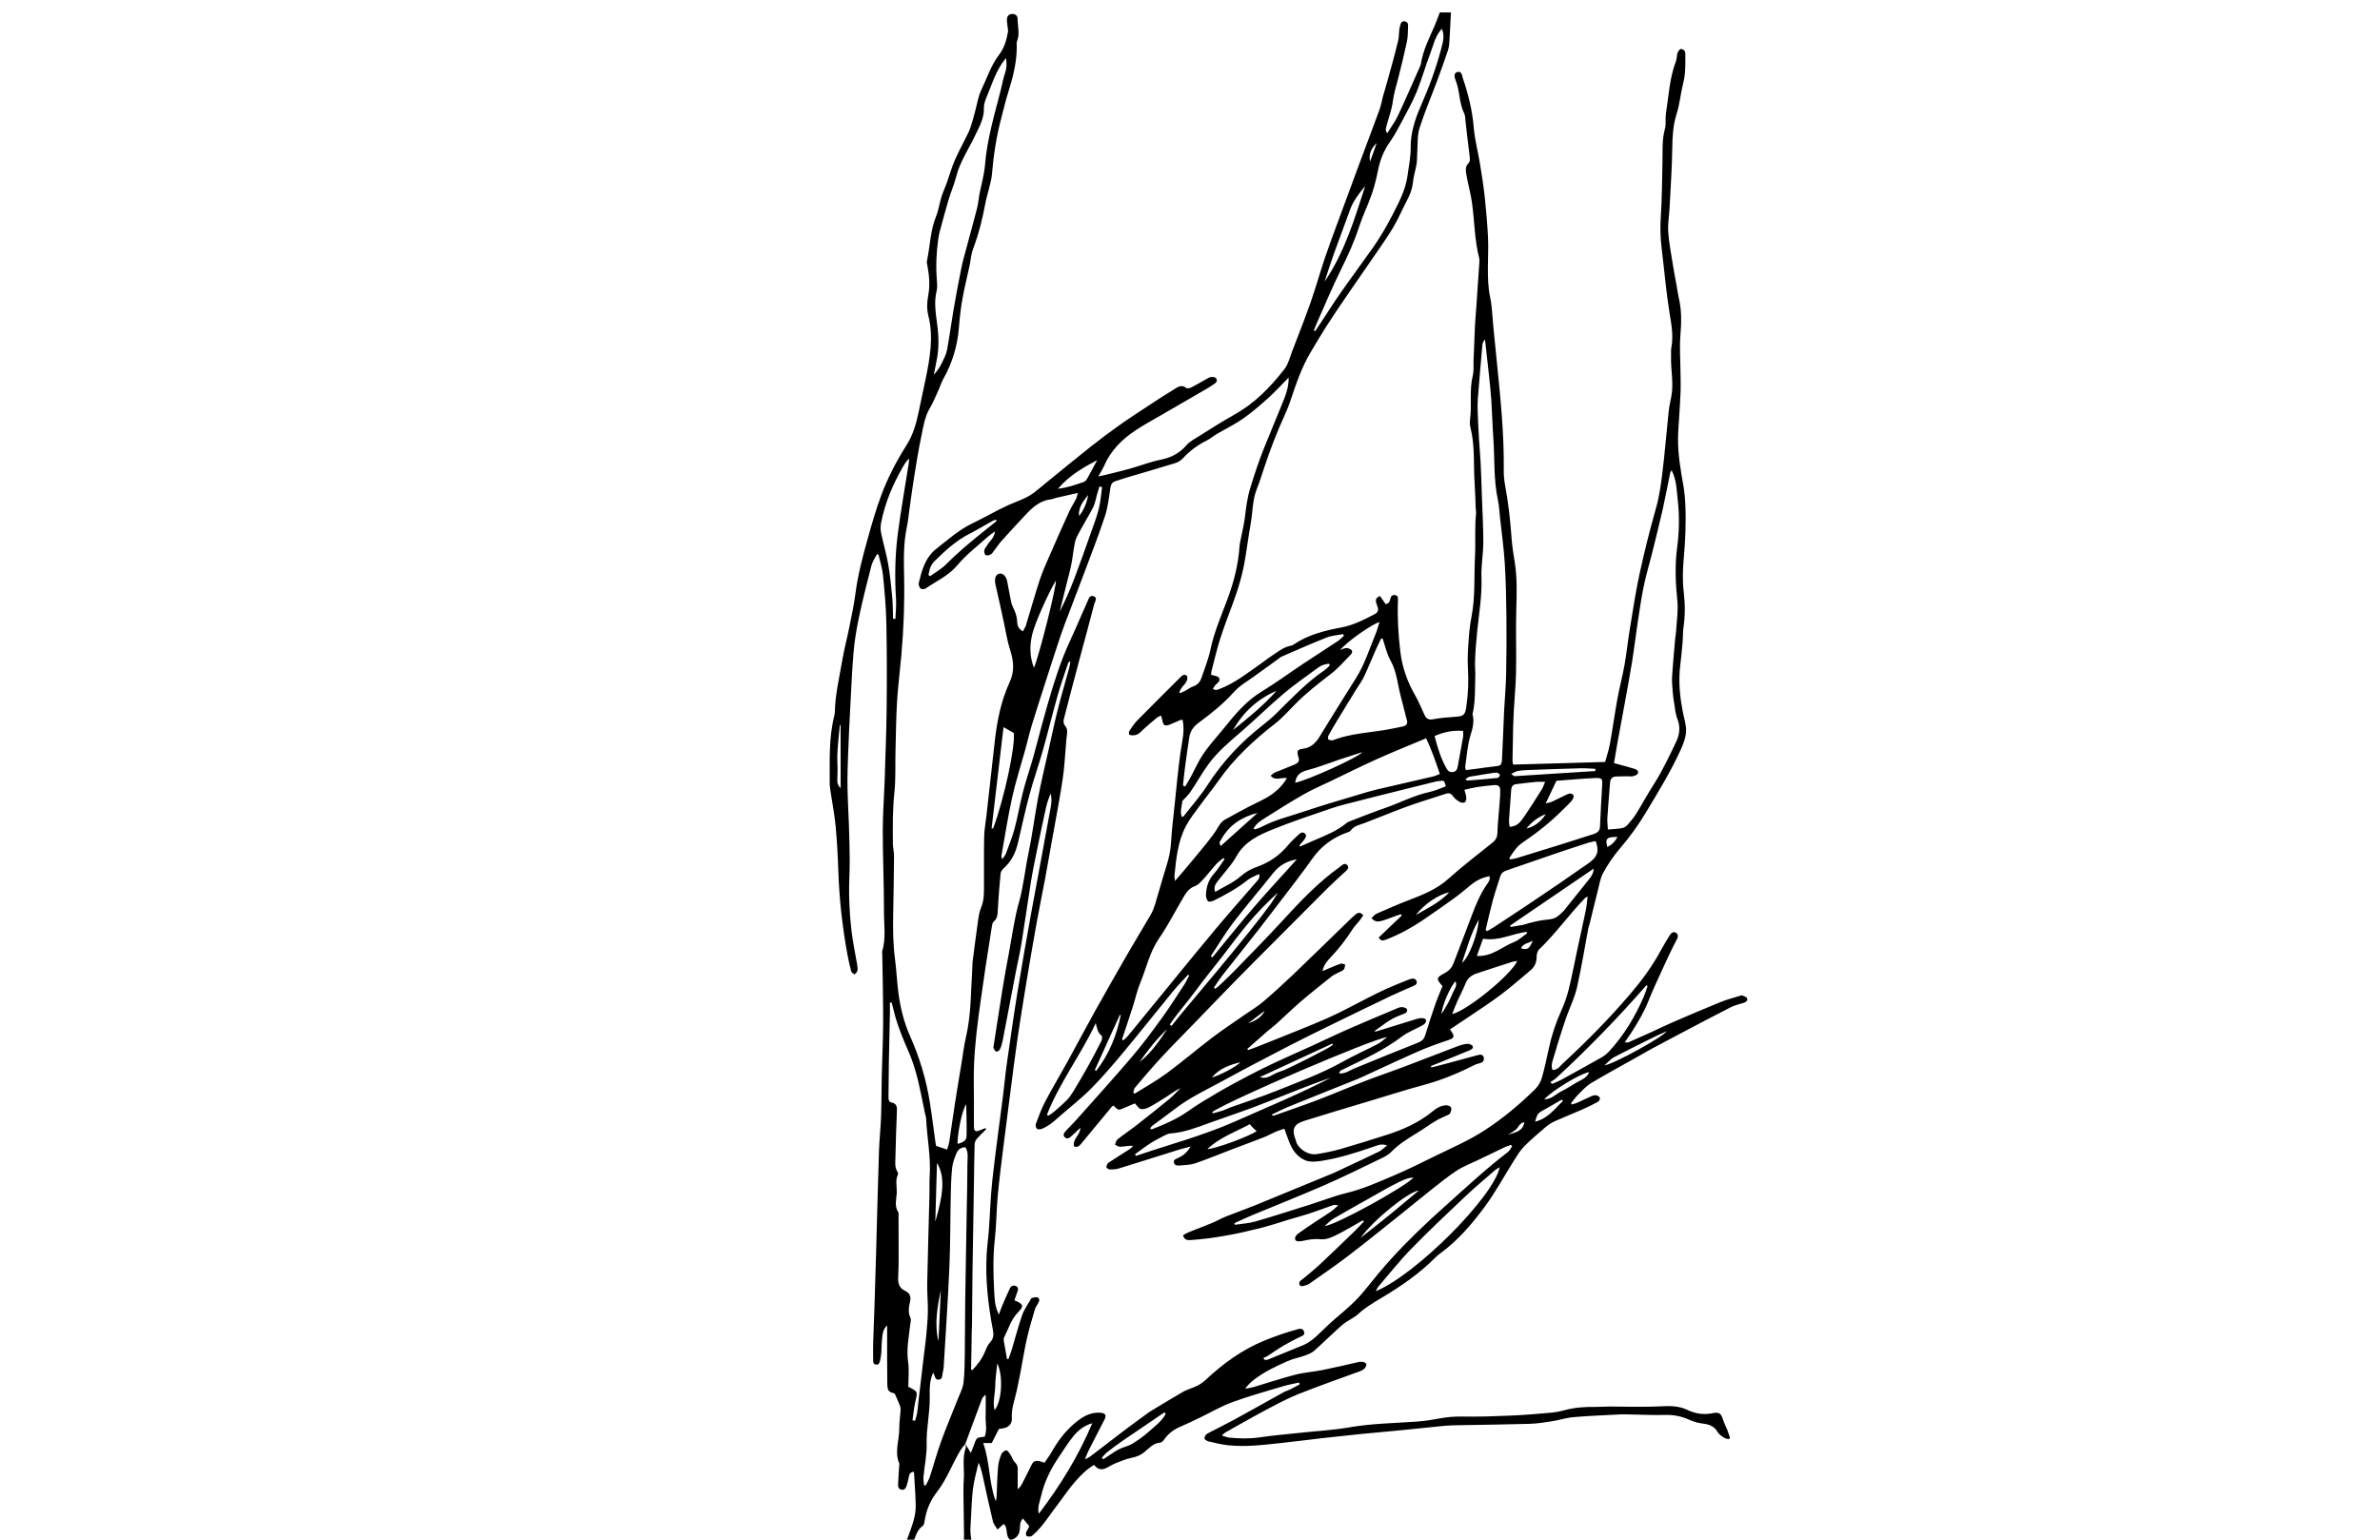 <?xml version="1.0" encoding="utf-8"?>
<!-- Generator: Adobe Illustrator 24.1.0, SVG Export Plug-In . SVG Version: 6.00 Build 0)  -->
<svg version="1.1" id="Layer_1" xmlns="http://www.w3.org/2000/svg" xmlns:xlink="http://www.w3.org/1999/xlink" x="0px" y="0px"
	 viewBox="0 0 1224 792" style="enable-background:new 0 0 1224 792;" xml:space="preserve">
<path d="M746.19,6.42c-0.26,5.1-0.48,10.2-0.8,15.3c-0.09,1.44-0.31,2.92-0.77,4.27c-1.79,5.28-3.64,10.54-5.59,15.77
	c-3,8.06-6.41,15.99-9.01,24.18c-1.17,3.7-0.83,7.88-1.13,11.85c-0.16,2.14-0.02,4.32-0.35,6.43c-0.51,3.24-1.57,6.4-1.9,9.64
	c-0.34,3.38-1.51,6.32-3.06,9.25c-2.21,4.18-4.06,8.57-6.38,12.68c-2.21,3.9-4.77,7.6-7.3,11.3c-5.68,8.31-11.46,16.55-17.14,24.86
	c-3.63,5.3-7.23,10.63-10.7,16.03c-2.81,4.38-5.43,8.89-8.1,13.36c-4.57,7.68-7.39,16.09-10.21,24.51
	c-0.85,2.53-1.84,5.02-2.95,7.43c-4.16,9.04-7.67,18.32-10.8,27.75c-1.15,3.46-2.21,6.96-3.58,10.33
	c-2.34,5.76-2.15,11.93-3.19,17.89c-0.23,1.32-0.45,2.64-0.66,3.96c-0.67,4.3-1.36,8.59-2,12.9c-1.29,8.68-3.8,17.02-6.87,25.22
	c-2.18,5.8-4.39,11.59-6.25,17.49c-1.71,5.43-2.99,11-4.43,16.52c-0.17,0.67-0.11,1.4-0.14,1.77c1.55,0.53,3.39,0.6,3.98,1.49
	c1.16,1.74-0.88,2.67-1.84,3.83c-0.44,0.53-0.77,1.16-1.24,1.89c1.44,1.07,2.51,0.43,3.77-0.06c7.43-2.9,13.64-7.79,20.07-12.29
	c2.48-1.73,4.85-3.63,7.38-5.28c2.73-1.78,5.32-3.88,8.68-4.49c0.7-0.13,1.39-0.48,1.99-0.89c7.33-4.93,15.74-6.96,24.2-8.56
	c6.24-1.18,11.67-4,17.17-6.86c2.26-1.18,1.78-2.93,1.09-4.69c-0.73-1.85-1.2-3.53,1.58-4.6c0.9,1.28,1.84,2.63,2.89,4.12
	c1.53-0.17,2.16-1.2,2.41-2.62c0.25-1.42,1.05-2.24,2.52-1.97c1.65,0.3,1.44,1.6,1.4,2.87c-0.32,8.75,0.18,17.45,1.23,26.16
	c0.98,8.14,3.61,15.55,7.67,22.6c1.87,3.24,3.22,6.78,4.85,10.16c0.9,1.85,2.18,2.48,4.42,2.05c3.67-0.7,7.44-1,11.19-1.24
	c4.27-0.28,5.18-0.84,5.78-4.95c0.98-6.74,1.27-13.49,0.85-20.32c-0.3-4.83,0.06-9.72,0.4-14.56c0.28-3.99,0.73-7.99,1.49-11.92
	c1.96-10.11,1.22-20.32,1.75-30.49c0.39-7.4-0.23-14.8,0.54-22.17c0.11-1.07-0.15-2.17-0.19-3.26c-0.18-4.12-0.23-8.25-0.52-12.36
	c-0.68-9.55,0.25-19.21-2.13-28.64c-0.32-1.27-0.45-2.69-0.27-3.98c1.07-7.59-0.43-15.33,1.44-22.9c0.63-2.53,0.3-5.3,0.4-7.96
	c0.24-5.94,0.44-11.88,0.73-17.82c0.15-3.03,0.45-6.05,0.66-9.08c0.55-7.88,1.09-15.77,1.61-23.66c0.05-0.72,0.01-1.48-0.17-2.17
	c-2.39-9.37-2.31-19.05-3.69-28.54c-0.54-3.72-1.51-7.37-2.25-11.05c-0.36-1.78-0.77-3.58-0.86-5.39c-0.05-1,0.2-2.37,0.86-2.98
	c1.53-1.42,1.28-2.86,1.04-4.64c-0.84-6.14-1.46-12.3-2.17-18.45c-0.11-0.96-0.06-2.03-0.48-2.86c-2.78-5.5-2.28-11.84-4.56-17.48
	c-0.5-1.24-1.14-3.51,0.98-4.07c2.24-0.6,2.32,1.81,2.76,3.1c2.82,8.28,4.92,16.69,5.64,25.49c0.51,6.24,2.19,12.38,3.2,18.59
	c0.95,5.87,1.88,11.74,2.51,17.65c0.74,6.88,1.31,13.79,1.64,20.7c0.24,4.98-0.09,9.98-0.09,14.96c0,5.22,0.07,10.4,1.2,15.6
	c0.99,4.6,1.06,9.41,1.53,14.12c0.67,6.77,1.33,13.54,2.02,20.31c1.84,18.03,3.62,36.07,3.43,54.24c-0.03,2.54,0.17,5.13,0.64,7.63
	c1.73,9.22,2.74,18.51,3.41,27.86c0.29,3.99,0.97,7.97,1.6,11.93c1.28,8.1,1.02,16.21,0.78,24.36c-0.32,10.56,0.09,21.13-0.11,31.69
	c-0.13,6.8-0.79,13.59-1.17,20.39c-0.16,2.79-0.27,5.59-0.34,8.38c-0.14,5.71-0.24,11.42-0.32,17.13c-0.01,0.58,0.15,1.16,0.29,2.14
	c15.75-0.45,31.36-0.89,47.33-1.35c0.78-2.88,1.9-6.1,2.5-9.41c1.39-7.65,2.43-15.36,3.82-23.01c1.09-5.96,2.65-11.82,3.72-17.78
	c1.01-5.62,1.55-11.32,2.48-16.96c1.62-9.83,3.06-19.71,5.16-29.43c2.46-11.37,5.28-22.67,8.47-33.88
	c1.72-6.04,2.59-12.36,3.35-18.61c1.26-10.37,2.09-20.79,3.19-31.18c0.27-2.53,0.83-5.04,1.33-7.54c1.4-7.04-0.36-14.06-0.1-21.09
	c0.05-1.45-0.11-2.94,0.16-4.36c1.14-6.12-0.02-12.07-0.99-18.07c-0.73-4.56-1.31-9.14-1.85-13.72c-0.77-6.52-1.4-13.06-2.2-19.57
	c-0.65-5.33-0.77-10.6-0.4-15.99c0.64-9.33,0.64-18.71,0.86-28.07c0.13-5.7-0.31-11.4,1.27-17.03c0.67-2.39,0.1-5.11,0.49-7.62
	c1.43-9.11,1.83-18.41,5.17-27.16c0.79-2.08,0.01-4.75,2.38-6.28c1.58,0.06,2.44,0.95,2.44,2.52c0,4.96,0.22,9.91-1.04,14.83
	c-1.35,5.29-1.78,10.84-3.43,16.02c-1.84,5.81-2.16,11.59-2.24,17.58c-0.14,10.32-0.88,20.64-1.4,30.96
	c-0.21,4.12-0.97,8.26-0.67,12.34c0.43,5.78,1.56,11.51,2.47,17.25c0.52,3.33,1.19,6.64,1.78,9.97c0.38,2.15,0.64,4.33,1.15,6.45
	c1.51,6.35,1.41,12.69,0.87,19.18c-0.53,6.38-0.02,12.85,0.03,19.27c0.03,3.03,0.16,6.07,0.07,9.1c-0.11,3.88-0.39,7.76-0.61,11.65
	c-0.25,4.48-0.7,8.97-0.73,13.45c-0.05,7.92,1.28,15.7,2.66,23.48c0.57,3.22,0.91,6.5,1.07,9.77c0.47,9.47,0.04,18.91-0.8,28.37
	c-0.51,5.66-0.67,11.46,0,17.08c0.72,6.11,0.78,12.08-0.11,18.14c-0.37,2.51-0.24,5.08-0.46,7.62c-0.35,3.99-0.71,7.99-1.21,11.96
	c-1.07,8.55-0.15,16.96,1.6,25.33c0.62,2.97,1.59,6.02,1.38,8.96c-0.22,3.05-1.37,6.15-2.65,8.98
	c-5.17,11.38-11.72,22.01-18.13,32.71c-3.87,6.45-8.28,12.51-13.2,18.25c-3.29,3.84-6.18,8.12-8.63,12.55
	c-1.54,2.79-2.01,6.21-2.83,9.38c-1.42,5.52-2.72,11.07-4.08,16.61c-0.2,0.82-0.57,1.61-0.73,2.43
	c-1.94,10.26-3.56,20.59-5.89,30.75c-1.21,5.27-3.73,10.22-5.53,15.37c-1.56,4.46-2.95,8.98-4.36,13.48
	c-0.8,2.54-1.44,5.13-2.29,7.65c-0.64,1.88-1.08,3.7-0.38,5.76c2.64,0.11,3.9-2.04,5.36-3.4c12.15-11.2,23.76-22.95,34.5-35.52
	c6.06-7.1,11.61-14.61,16.03-22.9c1.37-2.56,2.93-5.03,4.45-7.51c0.94-1.54,2.28-2.01,3.29-1.14c1.22,1.04,1.01,2.04,0.24,3.49
	c-2.49,4.7-4.73,9.53-6.95,14.37c-2.62,5.71-5.3,11.41-7.62,17.24c-2.32,5.81-5.49,11.09-8.85,16.31c-0.96,1.49-1.98,2.94-3.28,4.86
	c1.07,0,1.55,0.14,1.91-0.02c3.99-1.75,7.97-3.53,11.94-5.34c3.65-1.66,7.24-3.46,10.92-5.04c8.13-3.51,16.26-7,24.46-10.33
	c3.26-1.32,6.7-2.18,10.07-3.24c0.35-0.11,0.79-0.32,1.06-0.2c0.9,0.4,2.19,0.73,2.52,1.45c0.54,1.18-0.5,1.98-1.64,2.36
	c-2.18,0.73-4.51,1.17-6.54,2.2c-8.22,4.16-16.35,8.49-24.5,12.77c-5.37,2.82-10.73,5.66-16.07,8.53c-2.67,1.44-5.28,2.99-7.93,4.48
	c-7.83,4.41-15.74,8.69-23.45,13.3c-2.45,1.46-4.46,3.72-6.52,5.75c-1.42,1.4-2.58,3.04-3.86,4.58c0.14,0.23,0.28,0.47,0.42,0.7
	c0.95-0.3,1.94-0.51,2.85-0.92c2.44-1.09,4.82-2.31,7.27-3.37c0.76-0.33,1.7-0.58,2.47-0.43c0.71,0.14,1.68,0.75,1.85,1.35
	c0.16,0.54-0.43,1.67-1,1.98c-2.66,1.45-5.4,2.8-8.18,4.02c-4.55,2-9.2,3.8-13.73,5.85c-1.76,0.79-3.47,1.84-4.93,3.08
	c-3.8,3.22-7.61,6.46-11.11,10c-2.01,2.03-3.55,4.58-5.1,7.02c-5.13,8.1-9.67,16.64-15.38,24.3c-6.51,8.74-13.65,17.11-22.59,23.64
	c-0.88,0.64-1.75,1.33-2.51,2.1c-8.17,8.28-17.65,14.8-27.58,20.73c-4.26,2.54-8.52,5.05-12.24,8.46c-2.38,2.18-5.62,3.4-8.06,5.51
	c-4.95,4.28-9.57,8.96-14.47,13.31c-1.3,1.15-3.06,1.87-4.73,2.48c-2.94,1.07-6.1,1.62-8.95,2.88c-5.99,2.64-11.94,5.45-17.18,9.47
	c-1.7,1.31-3.32,2.73-4.7,4.76c1.48-0.29,2.99-0.47,4.43-0.89c7.1-2.1,14.13-4.47,21.29-6.32c4.56-1.18,9.34-1.48,13.98-2.4
	c5.95-1.19,11.85-2.6,17.77-3.93c1.67-0.37,3.34-0.81,4.93,0.76c-0.18,2.01-1.47,3.08-3.28,3.75c-10.61,3.9-21.3,7.59-31.79,11.79
	c-5.95,2.38-11.63,5.48-17.31,8.49c-6.76,3.58-13.39,7.42-20.07,11.16c-0.51,0.28-0.93,0.72-2.01,1.59c1.59,0.5,2.62,1.01,3.69,1.12
	c5.21,0.51,10.39,0.68,15.64-0.09c7.09-1.04,14.25-1.64,21.38-2.41c8.33-0.9,16.75-1.33,24.98-2.77
	c11.56-2.02,23.22-2.13,34.85-2.97c3.75-0.27,7.49-0.86,11.18-1.55c3.95-0.73,7.84-1.11,11.91-1.03c8.63,0.18,17.28-0.16,25.9-0.53
	c6.67-0.29,13.33-0.88,19.98-1.47c2.29-0.2,4.58-0.65,6.8-1.26c5.1-1.41,10.29-1.76,15.54-1.69c2.55,0.04,5.1-0.19,7.65-0.19
	c4.12-0.01,8.24,0.12,12.35,0.11c4.74-0.02,9.49,0.02,14.22-0.24c4.66-0.25,9.16-0.21,13.52,1.9c4.13,2,8.54,2.56,13.14,1.61
	c3.09-0.64,4.13,0.25,5.01,3.16c0.56,1.84,1.51,3.55,2.22,5.35c0.54,1.38,0.98,2.81,1.46,4.22c-0.23,0.22-0.45,0.44-0.68,0.66
	c-0.83-0.24-1.79-0.3-2.46-0.76c-1.19-0.82-2.56-1.69-3.23-2.89c-1.94-3.44-5.04-4.09-8.57-4.51c-2.36-0.28-4.69-1.22-6.9-2.17
	c-3.77-1.61-7.58-2.25-11.7-2.13c-6.3,0.18-12.62-0.17-18.93-0.28c-1.34-0.02-2.68-0.06-4.01,0.01c-8,0.43-16.02,0.72-24,1.4
	c-3.73,0.32-7.38,1.55-11.1,2.13c-3.83,0.6-7.7,1.21-11.57,1.32c-12.4,0.36-24.81,0.48-37.22,0.72c-2.19,0.04-4.38,0.1-6.56,0.31
	c-8.22,0.8-16.43,1.69-24.65,2.5c-5.92,0.58-11.86,1.06-17.78,1.65c-6.64,0.67-13.28,1.39-19.92,2.14
	c-7.37,0.84-14.72,1.82-22.1,2.6c-8.94,0.95-17.9,2.07-26.91,1.08c-3.37-0.37-6.68-1.22-10-1.97c-0.75-0.17-1.39-0.82-1.98-1.18
	c-0.07-2.07,1.26-2.74,2.57-3.42c4.43-2.29,8.9-4.49,13.27-6.88c8.31-4.55,16.55-9.21,24.84-13.8c1.06-0.58,2.26-0.89,3.35-1.43
	c1.67-0.84,3.3-1.77,4.95-2.66c-0.12-0.3-0.23-0.6-0.35-0.9c-2.76,0.63-5.57,1.11-8.28,1.92c-8.72,2.62-17.53,5.05-26.07,8.18
	c-5.78,2.12-11.16,5.32-16.74,8c-3.28,1.58-6.56,3.18-9.92,4.6c-3.34,1.41-6.1,3.43-8.2,6.4c-0.53,0.76-1.39,1.76-2.15,1.8
	c-3.67,0.22-5.8,2.95-8.28,4.95c-1.99,1.6-4.06,2.4-6.53,2.88c-2.69,0.53-5.28,1.64-7.86,2.65c-1.57,0.62-3.06,1.47-4.54,2.3
	c-2.56,1.43-4.87,1.36-6.81-1.31c-3.93,2.21-6.87,5.35-9.66,8.46c-3.39,3.78-6.14,8.12-9.27,12.14c-4.01,5.15-7.33,10.86-12.3,15.24
	c-1.28,1.13-1.27,1.15-3.46,0.86c-1.34-2.07,0.92-3.29,1.27-5.24c-0.95-1.15-1.99-2.42-3.19-3.88c-1.68,1.59-1.48,3.68-1.62,5.45
	c-0.26,3.17-1.88,4.82-4.79,5.65c-2.96-2.03-0.96-6.02-3.48-8.31c-0.93,0.83-1.87,1.66-3.22,2.86c-0.91-1.57-2.01-2.78-2.35-4.17
	c-1.68-6.94-3.17-13.93-4.7-20.9c-0.69-3.14-1.31-6.3-2.66-9.35c-1.01,4.57-2.39,9.1-2.94,13.73c-0.73,6.14-0.76,12.35-1.2,18.53
	c-0.23,3.17-0.01,6.25,0.92,9.28c-1.46,0-2.92,0-4.38,0c0.04-1.56,0.12-3.13,0.1-4.69c-0.07-6.02-0.21-12.05-0.26-18.07
	c-0.03-3.38-0.1-6.77,0.14-10.14c0.39-5.39-0.91-10.88,1-16.19c0.21-0.6-0.18-1.41-0.29-2.12c0.99,1.57,1.99,3.15,2.95,4.67
	c0.47-1.23,1.05-2.81,1.7-4.37c0.46-1.1,0.74-2.54,1.59-3.15c0.92-0.66,2.4-0.54,3.79-0.79c1.35-3.45,0.37-7.12,0.5-10.71
	c0.13-3.62,0.03-7.25,0.03-10.88c-1.12,0.77-1.7,1.57-2.03,2.45c-2.85,7.61-5.65,15.23-8.47,22.85c-0.86,1.13-1.84,2.2-2.57,3.41
	c-4.17,6.96-6.91,14.73-11.94,21.21c-3.43,4.42-5.55,9.36-6.38,14.89c-0.14,0.92-0.34,2.18-0.98,2.63c-3.17,2.23-3.74,5.85-5.17,9
	c-1.22,0-2.44,0-3.65,0c1.35-3.77,2.87-7.49,3.99-11.33c0.73-2.53,1.25-5.23,1.21-7.85c-0.08-5.81-0.57-11.62-0.9-17.62
	c-2.12,0.08-2.43,1.38-2.7,2.86c-0.28,1.54-0.66,3.07-1.17,4.55c-0.42,1.21-1.23,2.17-2.75,1.74c-1.51-0.42-1.62-1.67-1.55-2.93
	c0.16-3.03,0.37-6.06,0.55-9.09c0.03-0.49,0.23-1.05,0.05-1.45c-2.56-5.99,0.03-11.97,0.01-17.95c-0.01-3.27,0.51-6.53,0.69-9.81
	c0.04-0.8-0.23-1.67-0.54-2.44c-0.73-1.84-1.57-3.63-2.52-5.78c-3.14-0.79-3.73-1.32-3.79-5.27c-0.13-8.27-0.07-16.54-0.08-24.82
	c0-1.45,0-2.9,0-4.94c-2.22,2.13-2.34,4.44-2.58,6.61c-0.27,2.41-0.23,4.86-0.41,7.29c-0.1,1.33-0.31,2.65-0.57,3.95
	c-0.25,1.2-0.57,2.56-2.23,2.32c-1.44-0.21-1.4-1.47-1.41-2.58c-0.01-2.8-0.07-5.6,0.01-8.39c0.19-6.44,0.48-12.88,0.69-19.32
	c0.3-9.24,0.58-18.49,0.84-27.73c0.48-17.14,0.89-34.29,1.45-51.43c0.2-6.07,0.87-12.12,1.09-18.19c0.25-7.05,0.2-14.11,0.36-21.17
	c0.21-9.11,0.69-18.22,0.71-27.33c0.03-11.65-0.28-23.31-0.45-34.96c-0.01-0.48-0.18-1.01-0.05-1.44c2.03-6.69,0.9-13.55,0.92-20.32
	c0.03-13.87-0.61-27.74-0.62-41.62c-0.01-8.62,0.68-17.25,0.97-25.87c0.41-12.51,0.9-25.02,1.03-37.53
	c0.15-14.59,0.15-29.19-0.16-43.79c-0.17-8.13-0.91-16.27-1.72-24.37c-0.36-3.58-1.52-7.07-2.31-10.61
	c-0.27-0.06-0.55-0.12-0.82-0.19c-0.97,1.96-2.3,3.82-2.83,5.89c-2.26,8.7-4.46,17.41-6.33,26.2c-1.28,6.05-2.33,12.2-2.85,18.36
	c-0.88,10.3-1.25,20.63-1.83,30.96c-0.18,3.28-0.37,6.56-0.49,9.84c-0.31,8.5-0.8,17-0.82,25.51c-0.02,7.53,0.52,15.06,0.76,22.58
	c0.19,6.08,0.4,12.16,0.41,18.24c0.01,6.07-0.44,12.14-0.3,18.2c0.14,6.06,0.53,12.14,1.25,18.16c0.7,5.89,1.97,11.71,2.95,17.57
	c0.16,0.95,0.25,1.99,0.01,2.89c-0.18,0.67-0.93,1.2-1.43,1.79c-0.58-0.52-1.52-0.94-1.69-1.57c-0.77-2.8-1.39-5.64-1.92-8.49
	c-2.67-14.36-4.25-28.83-4.74-43.43c-0.26-7.65-0.66-15.31-1.38-22.92c-0.56-5.9-1.73-11.75-2.59-17.62
	c-0.23-1.56-0.46-3.14-0.45-4.72c0.06-11.53-0.52-23.11,2.39-34.45c0.15-0.59,0.24-1.2,0.25-1.81c0.16-8.93,2.29-17.59,3.76-26.33
	c0.97-5.74,2.49-11.39,3.64-17.11c1.15-5.71,2.39-11.42,3.14-17.19c1.28-9.93,3.83-19.55,6.52-29.14
	c2.06-7.36,4.18-14.74,6.86-21.89c3.36-8.97,7.77-17.49,12.92-25.58c3.4-5.35,5.05-11.25,6.31-17.35
	c1.13-5.47,2.35-10.92,3.47-16.39c2.23-10.86,4.25-21.72,1.49-32.81c-0.87-3.48-0.75-6.94-0.08-10.49c0.96-5.06,0.55-10.15-0.4-15.2
	c-0.16-0.83-0.44-1.73-0.27-2.51c1.66-7.7,1.69-15.71,4.76-23.16c1.28-3.1,1.68-6.55,2.68-9.77c0.74-2.41,1.85-4.72,2.7-7.1
	c1.44-3.99,2.56-8.12,4.26-11.99c2.13-4.87,4.77-9.52,7.04-14.34c0.92-1.95,1.48-4.06,2.12-6.13c0.57-1.85,0.99-3.75,1.5-5.61
	c0.89-3.25,1.37-6.71,2.81-9.7c2.97-6.19,5.02-12.83,9.31-18.42c2.61-3.4,3.8-7.59,4.51-11.82c0.17-1.02-0.22-2.14-0.31-3.21
	c-0.1-1.2-0.36-2.44-0.18-3.61c0.23-1.48,1.31-2.31,2.87-2.24c1.55,0.07,2.54,0.84,2.55,2.49c0.02,3.84,1.28,7.7-0.29,11.54
	c-0.34,0.84-0.11,1.92-0.12,2.89c-0.02,8.23-2.07,16.06-4.54,23.84c-1.31,4.15-2.26,8.41-3.38,12.62
	c-2.54,9.54-4.05,19.25-4.85,29.08c-0.21,2.63-1.03,5.22-1.63,7.82c-0.52,2.24-1.26,4.44-1.68,6.7c-1.49,8.11-3.44,16.07-6.38,23.81
	c-1.06,2.79-1.23,5.91-1.86,8.87c-1.22,5.68-2.65,11.33-3.66,17.04c-0.86,4.89-1.41,9.86-1.8,14.81c-0.75,9.34-3.41,18.04-8,26.2
	c-1.06,1.88-1.67,4.01-2.58,5.99c-1.41,3.08-2.68,6.26-4.4,9.16c-2.56,4.31-3.23,9.15-4.23,13.87c-1.47,6.89-2.57,13.86-3.7,20.82
	c-0.94,5.75-1.69,11.53-2.52,17.3c-0.45,3.13-0.72,6.29-1.37,9.37c-1.76,8.3-1.53,16.72-1.36,25.09
	c0.28,13.64-0.23,27.23-1.44,40.81c-0.7,7.86-1.71,15.7-2.19,23.57c-0.52,8.61-0.59,17.26-0.81,25.89
	c-0.18,6.93,0.17,13.9-0.55,20.77c-0.94,8.87-0.88,17.72-0.78,26.59c0.02,2.05,0.6,4.1,0.58,6.15c-0.07,9.83-0.21,19.66-0.42,29.49
	c-0.17,7.91-0.1,15.79,0.94,23.65c0.77,5.78,0.97,11.62,1.75,17.4c1.02,7.6,2.83,15.09,5.96,22.09c4.89,10.95,8.31,22.29,10.19,34.1
	c1.09,6.84,1.92,13.71,2.88,20.57c0.08,0.59,0.22,1.18,0.35,1.88c1.73,0.57,3.42,1.13,5.66,1.87c0.38-1.32,0.89-2.61,1.09-3.93
	c1.04-6.73,1.96-13.47,3-20.19c1.1-7.06,2.29-14.1,3.45-21.15c0.67-4.08,1.12-8.2,2.07-12.21c2.87-12.07,2.57-24.4,3.38-36.64
	c0.05-0.73-0.03-1.47,0.07-2.19c0.95-7.34,1.88-14.69,2.93-22.02c0.31-2.15,0.73-4.37,1.56-6.36c1.56-3.74,1.38-7.62,1.41-11.48
	c0.06-8.27-0.09-16.55,0.09-24.81c0.07-3.51,0.75-7,1.14-10.5c1.41-12.56,2.85-25.12,4.22-37.69c1.18-10.79,3.17-21.39,7.77-31.31
	c2.58-5.58,2.06-10.94,0.2-16.6c-1.47-4.46-2.13-9.19-3.14-13.8c-1.43-6.51-2.78-13.04-4.32-19.52c-0.72-3.03-0.1-5.43,1.92-5.84
	c1.87-0.38,3.54,1.3,4.09,4.14c0.66,3.46,1.28,6.93,1.99,10.37c0.22,1.05,0.6,2.1,1.09,3.06c1.1,2.19,1.89,4.39,1.99,6.92
	c0.07,1.84,0.5,3.89,2.96,5.17c0.56-1.07,1.24-2.02,1.57-3.08c2.39-7.77,4.55-15.61,7.09-23.33c1.43-4.37,3.35-8.58,5.19-12.8
	c3.23-7.44,6.53-14.85,9.9-22.23c1.05-2.31,2.46-4.45,3.62-6.71c0.37-0.72,0.47-1.57,0.89-3.04c-4.1,0.93-7.71,1.74-11.32,2.58
	c-0.83,0.19-1.62,0.6-2.45,0.7c-5.58,0.63-9.46,4.05-13.05,7.91c-4.13,4.44-8.27,8.88-12.32,13.39c-1.45,1.62-2.65,3.47-3.99,5.2
	c-0.52,0.67-0.99,1.51-1.69,1.88c-0.76,0.39-2.02,0.7-2.58,0.32c-0.57-0.39-0.89-1.72-0.7-2.5c0.23-1,1.11-1.84,1.64-2.78
	c1.15-2.03,3.43-3.4,3.87-6.94c-1.74,1.31-2.92,2.05-3.93,2.97c-5.21,4.74-10.94,9.07-15.41,14.44
	c-4.55,5.46-10.78,8.09-16.27,11.96c-0.63,0.44-2.13,0.51-2.63,0.08c-0.66-0.58-1.18-1.94-0.98-2.78c1.57-6.63,3.3-13.19,9.08-17.73
	c6.01-4.72,11.7-9.82,18.72-13.15c6.14-2.91,12-6.45,18.19-9.24c4.42-1.99,9.13-3.37,13.08-6.31c2.33-1.74,4.51-3.66,6.77-5.5
	c7.54-6.12,15.03-12.3,22.65-18.33c4.85-3.84,9.8-7.56,14.86-11.13c5.34-3.77,10.84-7.31,16.3-10.9c3.64-2.4,7.28-4.81,11.04-7.03
	c2.08-1.23,4.14-3.26,6.94-1.08c0.5,0.39,1.87,0.03,2.65-0.36c2.49-1.26,4.88-2.71,7.33-4.06c0.85-0.47,1.72-1.06,2.64-1.21
	c0.83-0.13,2.04-0.01,2.54,0.52c0.83,0.88,0.57,2.05-0.54,2.8c-1.31,0.88-2.6,1.8-3.97,2.59c-7.87,4.58-15.77,9.12-23.65,13.7
	c-4.31,2.5-8.7,4.89-12.86,7.62c-7.1,4.66-13.01,10.46-16.45,18.44c-0.71,1.64-1.71,3.15-2.98,5.46c1.75-0.37,2.73-0.56,3.7-0.8
	c4.23-1.06,8.48-2.05,12.68-3.23c5.26-1.48,10.4-3.52,15.74-4.59c5.39-1.07,9.68-3.35,13.28-7.51c1.68-1.94,4.18-3.22,6.43-4.62
	c5.97-3.73,11.88-7.57,18.03-10.98c10.52-5.84,18.69-14.24,25.92-23.58c1.93-2.49,2.7-5.92,3.87-8.96
	c3.22-8.39,6.54-16.74,9.51-25.22c2.65-7.56,4.8-15.29,7.35-22.88c2.09-6.22,4.41-12.35,6.67-18.51
	c3.72-10.14,7.46-20.28,11.22-30.4c3.42-9.2,6.91-18.37,10.28-27.58c0.74-2.04,1.05-4.23,1.63-6.33c0.67-2.45,1.42-4.87,2.11-7.31
	c0.99-3.5,1.97-7.01,2.92-10.53c1-3.74,1.99-7.47,2.89-11.23c0.28-1.17,0.27-2.41,0.4-3.61c0.12-1.08,0.11-2.2,0.4-3.24
	c0.37-1.34,0.49-3.22,2.5-3.02c2.02,0.21,1.8,2.03,1.75,3.44c-0.08,2.31-0.07,4.66-0.55,6.9c-1.35,6.29-2.84,12.54-4.45,18.77
	c-1.06,4.1-2.31,8.11-2.87,12.36c-0.53,4.06-2.06,7.98-3.09,11.98c-0.31,1.2-0.99,2.47,0.26,4.15c1.98-3.21,4.08-6.01,5.54-9.11
	c3.91-8.32,7.55-16.77,11.29-25.17c0.2-0.44,0.39-0.91,0.47-1.38c1.1-6.91,4.19-13.1,6.98-19.4c1.03-2.32,1.85-4.74,2.77-7.11
	C742.3,6.42,744.24,6.42,746.19,6.42z M649.7,698.61c0.2,0.28,0.4,0.56,0.6,0.84c0.55,0,1.17,0.17,1.64-0.03
	c5.97-2.41,11.9-4.89,17.87-7.3c3.35-1.35,6.02-3.57,8.57-6.05c3.13-3.05,6.3-6.07,9.64-8.89c4.93-4.15,9.74-8.36,13.8-13.43
	c4.47-5.59,9.04-11.13,13.85-16.43c8.66-9.54,18-18.38,27.62-26.97c10.59-9.47,20.97-19.16,32.27-27.81
	c0.92-0.7,1.41-1.97,2.11-2.97c-0.2-0.21-0.4-0.42-0.6-0.63c-0.99,0.35-2.01,0.61-2.95,1.06c-4.73,2.24-9.43,4.52-14.14,6.8
	c-3.6,1.74-7.43,3.15-10.75,5.32c-4.65,3.04-8.98,6.59-13.36,10.04c-5.33,4.2-10.54,8.55-15.85,12.78
	c-8.83,7.04-17.59,14.15-26.56,21c-6.54,5-13.34,9.67-20.09,14.39c-1.03,0.72-2.41,1.02-3.68,1.29c-0.42,0.09-1.22-0.38-1.42-0.8
	c-0.21-0.43-0.05-1.2,0.23-1.66c0.29-0.49,0.92-0.77,1.38-1.16c2.96-2.5,6.02-4.89,8.85-7.53c6.12-5.72,12.13-11.56,18.15-17.38
	c1.57-1.52,3.02-3.16,4.53-4.75c-0.18-0.19-0.36-0.39-0.55-0.58c-4.64,2.6-9.2,5.37-13.96,7.72c-2.32,1.14-5.11,2.24-7.55,1.99
	c-2.62-0.27-5.01-0.02-7.49,0.45c-0.95,0.18-1.9,0.45-2.86,0.55c-1.21,0.13-2.75,0.29-2.99-1.24c-0.12-0.78,0.7-2.01,1.45-2.56
	c3.11-2.28,6.35-4.41,9.56-6.55c2.52-1.68,5.11-3.25,7.59-4.98c1.28-0.89,2.4-2.03,3.59-3.05c-1.18-0.42-2.01-0.35-2.77-0.1
	c-5.75,1.95-11.4,4.25-17.25,5.82c-6.76,1.81-13.32,4.24-20.13,5.95c-11.83,2.97-23.7,5.31-35.86,6.14c-1.63,0.11-3.16-0.17-3.8-2.5
	c1.01-0.54,1.99-1.17,3.06-1.6c3.93-1.59,7.91-3.05,11.83-4.68c2.35-0.98,4.57-2.3,6.93-3.24c5.07-2.03,10.24-3.83,15.3-5.89
	c13.38-5.45,26.74-10.97,40.09-16.49c2.12-0.88,4.17-1.95,6.25-2.93c5.81-2.73,11.64-5.4,17.4-8.23c1.41-0.69,2.55-1.93,4.1-3.13
	c-3.03-1.11-5.13,0.03-7.29,0.77c-8.62,2.95-17.3,5.73-26.32,7.15c-2.7,0.42-5.82,0.74-8.25-0.19c-3.63-1.4-6.29-4.5-7.9-8.17
	c-1.11-2.53-1.95-5.18-3.05-8.15c-1.34,0.45-2.84,0.83-4.24,1.43c-2.11,0.9-4.11,2.09-6.25,2.93c-5.42,2.13-10.89,4.11-16.33,6.19
	c-6.34,2.42-12.62,5.03-19.03,7.23c-2.47,0.85-5.25,0.9-7.9,1.11c-1.13,0.09-2.61,0.19-3.03-1.38c-0.46-1.7,1.03-1.95,2.08-2.45
	c2.49-1.19,4.63-2.76,6.46-5.89c-2.41,0.63-4.15,1.02-5.85,1.55c-10.32,3.22-20.61,6.51-30.94,9.68c-1.48,0.46-3.12,0.57-4.68,0.55
	c-0.66-0.01-1.84-0.76-1.85-1.19c-0.02-0.77,0.48-1.85,1.11-2.28c3.52-2.37,7.16-4.57,10.72-6.88c0.75-0.49,1.34-1.21,2-1.82
	c-2.38-0.14-4.5,0.37-6.65,0.5c-0.9,0.05-1.84-0.7-2.76-1.09c0.42-0.92,0.6-2.16,1.31-2.72c3.23-2.56,6.67-4.85,9.92-7.39
	c5.64-4.4,11.24-8.86,16.77-13.41c2.04-1.68,3.81-3.69,5.71-5.56c-2.47,1.11-4.48,2.67-6.62,4.06c-3.05,1.97-6.13,3.93-9.32,5.65
	c-1.32,0.71-3.08,1.31-4.45,1.03c-1.14-0.23-2.01-1.82-3.07-2.88c-1.59,0.67-3.28,1.33-4.93,2.08c-3.56,1.63-3.55,1.65-6.08-0.97
	c-0.29,0.19-0.65,0.33-0.86,0.59c-5.27,6.34-10.55,12.67-15.77,19.05c-0.91,1.11-1.78,1.98-3.62,1.41
	c-1.08-3.79,3.26-5.83,3.21-9.62c-1.58,1.49-2.95,2.85-4.39,4.13c-1.01,0.9-2.21,1.95-3.52,0.82c-1.41-1.22-0.34-2.46,0.56-3.45
	c1.79-1.98,3.72-3.83,5.5-5.83c9.51-10.71,19.14-21.32,28.43-32.21c5.35-6.28,10.28-12.93,15.13-19.61
	c4.05-5.57,7.74-11.41,11.53-17.17c1.04-1.58,1.83-3.32,2.74-4.98c-0.2-0.15-0.4-0.3-0.59-0.45c-2.64,2.91-5.42,5.72-7.91,8.76
	c-8.39,10.24-16.59,20.64-25.06,30.82c-5.35,6.43-10.81,12.81-16.66,18.78c-4.66,4.76-9.97,8.88-15.01,13.27
	c-3.29,2.87-6.43,5.98-10.55,7.67c-0.76,0.31-2.05,0.37-2.56-0.07c-0.53-0.45-0.78-1.8-0.51-2.52c1.46-3.85,2.86-7.77,4.77-11.41
	c3.61-6.86,7.62-13.52,11.36-20.31c4.86-8.82,9.54-17.73,14.44-26.52c5.61-10.06,11.33-20.05,17.09-30.03
	c3.75-6.5,7.7-12.89,11.46-19.39c0.96-1.65,1.65-3.5,2.21-5.33c1.98-6.51,3.74-13.08,5.8-19.56c1.3-4.08,2.16-8.15,2.41-12.45
	c0.35-6.31,1.14-12.59,1.8-18.87c0.95-9.05,1.75-18.13,3.03-27.14c0.79-5.57,2.36-11.03,1.06-16.86c-0.41,0.07-0.9,0.07-1.32,0.24
	c-1.8,0.75-3.54,1.65-5.36,2.32c-2.45,0.91-3.27,0.35-3.7-2.21c-0.13-0.77-0.4-1.51-0.66-2.49c-0.95,0.48-1.67,0.7-2.2,1.14
	c-2.77,2.36-5.61,4.66-8.2,7.22c-1.78,1.76-3.6,2.21-6.03,1.5c0-0.68-0.23-1.41,0.04-1.8c1.29-1.9,2.52-3.9,4.12-5.52
	c7.4-7.53,14.92-14.94,22.38-22.41c0.95-0.95,1.88-1.55,3.22-0.57c1.15,3.86-3.53,5.17-3.96,9.04c1.31-0.57,2.26-0.92,3.15-1.38
	c1.28-0.68,2.45-1.67,3.8-2.12c2.3-0.77,3.71-2.27,4.44-4.46c1.62-4.84,3.6-9.62,4.64-14.58c1.84-8.88,5.46-17.13,8.59-25.53
	c3.34-8.95,5.73-18,6.35-27.53c0.09-1.45,0.48-2.87,0.75-4.31c0.71-3.69,1.64-7.36,2.08-11.08c0.58-4.93,1.19-9.74,2.67-14.58
	c2.2-7.2,4.55-14.32,7.38-21.29c2.92-7.19,5.92-14.35,8.83-21.55c1.75-4.33,3.65-8.63,3.55-14.04c-3.73,3.77-6.98,7.36-10.55,10.57
	c-4.15,3.73-8.39,7.41-12.95,10.59c-4.26,2.98-9,5.25-13.49,7.9c-1.77,1.04-3.35,2.43-5.18,3.34c-4.64,2.29-8.68,5.29-12.19,9.11
	c-1,1.09-2.44,2.03-3.85,2.46c-8.58,2.65-17.21,5.13-25.81,7.68c-1.74,0.52-3.47,1.09-5.19,1.68c-1.86,0.64-2.28,2.03-2.55,3.93
	c-0.68,4.78-1.26,9.68-2.77,14.23c-3.42,10.24-7.36,20.32-11.14,30.44c-2.46,6.59-5.01,13.14-7.5,19.72
	c-1.42,3.74-2.89,7.47-4.16,11.26c-2.69,8.05-5.28,16.14-7.88,24.23c-2.3,7.16-4.63,14.31-6.82,21.5
	c-1.27,4.17-2.23,8.43-3.39,12.63c-2.26,8.19-4.9,16.3-6.74,24.58c-2.21,9.95-3.74,20.05-5.54,30.09c-0.07,0.38,0.14,0.81,0.34,1.87
	c0.89-1.29,1.6-1.99,1.91-2.82c1.59-4.32,3.34-8.6,4.52-13.03c1.66-6.2,2.69-12.57,4.3-18.79c1.59-6.11,3.65-12.09,5.37-18.17
	c1.59-5.6,2.95-11.27,4.51-16.88c1.68-6.07,3.35-12.15,5.22-18.17c1.69-5.44,3.47-10.86,5.53-16.17c2.03-5.2,4.48-10.23,6.73-15.34
	c1.91-4.34,3.75-8.7,5.71-13.02c0.66-1.47,1.24-3.77,3.38-2.9c2.08,0.84,0.5,2.85,0.16,4.17c-2.25,8.82-4.7,17.58-7.04,26.38
	c-2.9,10.91-5.79,21.83-8.59,32.76c-0.24,0.93-0.1,2.36,0.48,3.01c1.52,1.71,1.38,3.5,1.07,5.47c-0.23,1.44-0.26,2.9-0.39,4.36
	c-0.53,5.8-0.81,11.64-1.65,17.4c-1.2,8.29-2.8,16.52-4.24,24.77c-0.46,2.63-0.99,5.25-1.46,7.89c-1.14,6.34-2.21,12.69-3.39,19.02
	c-1.41,7.52-2.98,15.02-4.34,22.55c-1.81,10.04-3.52,20.11-5.19,30.17c-1.57,9.47-3.13,18.94-4.52,28.44
	c-1.39,9.49-2.57,19.02-3.81,28.53c-1.26,9.65-2.51,19.29-3.7,28.95c-1.01,8.2-2.08,16.39-2.82,24.61
	c-0.68,7.5-0.67,15.07-1.51,22.55c-0.99,8.76-0.79,17.5-0.31,26.24c0.22,3.92,0.23,8.01,2.43,12.19c0.62-1.69,1.01-2.94,1.52-4.13
	c1.33-3.12,2.67-6.24,4.11-9.31c0.58-1.25,1.73-1.77,3.05-1.23c1.53,0.63,1.22,1.86,0.77,3.09c-0.52,1.42-0.99,2.85-1.47,4.25
	c4.74,1.98,5,2.92,1.81,6.23c-3.58,3.7-4.94,8.58-7.17,13c-0.2,0.4-0.22,0.97-0.14,1.43c0.53,3.17,1.11,6.33,1.67,9.49
	c0.24,0.03,0.48,0.06,0.73,0.1c0.56-1.55,1.18-3.07,1.66-4.65c1.81-6.02,3.37-12.12,5.44-18.05c1.02-2.9,2.95-5.49,4.48-8.21
	c0.12-0.21,0.29-0.5,0.47-0.53c0.99-0.16,2.17-0.64,2.95-0.28c1.13,0.52,1.05,1.72,0.37,2.84c-0.69,1.14-1.44,2.3-1.81,3.56
	c-1.44,4.87-2.91,9.73-4.03,14.68c-1.24,5.44-2.09,10.96-3.14,16.44c-0.69,3.58-1.39,7.16-2.17,10.72c-1,4.59-2.78,9-2.44,13.88
	c0.2,2.88-1.65,4.73-4.51,5.22c-0.82,0.14-1.65,0.24-2.15,0.31c-1.34,2.64-2.54,5-3.69,7.25c-1.41,0-2.45,0-4.39,0
	c3.55,9.91,2.83,20.28,6.44,29.89c0.52-1.47,0.47-2.91,0.53-4.33c0.19-4.5,0.29-9.01,0.7-13.48c0.2-2.14,0.83-4.29,1.65-6.28
	c0.39-0.93,1.76-2.08,2.58-2.01c0.83,0.07,1.63,1.48,2.26,2.43c0.77,1.16,1.1,2.71,2.07,3.61c1.21,1.13,1.6,2.25,1.55,3.83
	c-0.1,3.35-0.03,6.71-0.03,10.07c1.29-0.98,1.9-2.12,2.49-3.27c1.59-3.14,3.21-6.26,4.73-9.43c0.85-1.78,2.22-2.11,3.92-1.74
	c0.79,0.17,1.55,0.48,2.63,0.83c1.28-1.9,2.61-3.62,3.67-5.5c3-5.34,6.63-10.23,11.22-14.25c3.95-3.46,8.32-6.44,14.02-5.95
	c2.41,0.21,3.05,1.31,1.99,3.41c-2.68,5.3-5.46,10.55-8.14,15.85c-0.76,1.5-1.31,3.1-1.95,4.65c1.84-0.64,3.03-1.64,4.27-2.6
	c5.48-4.22,10.95-8.44,16.47-12.62c3.47-2.63,7.02-5.16,10.53-7.74c0.78-0.57,1.55-1.18,2.38-1.68c5.5-3.32,10.98-6.68,16.54-9.9
	c1.77-1.02,3.76-1.69,5.68-2.44c2.27-0.89,4.28-2.04,6.11-3.76c9.01-8.44,18.88-15.65,30.41-20.34c2.81-1.14,5.65-2.22,8.52-3.2
	c2.64-0.91,5.32-1.7,8-2.47c1.42-0.41,3.1-0.82,3.75,1.04c0.7,2-1.11,2.28-2.4,2.93c-2.81,1.42-5.62,2.85-8.32,4.45
	c-2.81,1.67-5.49,3.57-8.24,5.34C650.99,698,650.33,698.28,649.7,698.61z M624.31,508.03c0.23,0.2,0.46,0.4,0.69,0.6
	c0.74-0.59,1.52-1.13,2.2-1.78c2.71-2.6,5.46-5.17,8.07-7.87c8.1-8.37,16.29-16.65,24.17-25.23c9.13-9.95,18.35-19.76,29.39-27.66
	c1.19-0.85,2.69-2.66,4.08-1.06c1.35,1.57-0.48,2.78-1.62,3.84c-2.92,2.74-5.92,5.4-8.75,8.23c-9.12,9.09-18.18,18.23-27.26,27.35
	c-6.43,6.46-12.9,12.89-19.28,19.41c-7.39,7.55-14.71,15.18-22.05,22.77c-5.66,5.85-11.42,11.61-16.95,17.59
	c-4.61,4.98-8.97,10.18-13.37,15.35c-0.51,0.6-0.54,1.62-0.79,2.45c0.23,0.19,0.47,0.38,0.71,0.56c5.52-3.48,11.27-6.65,16.51-10.51
	c7.91-5.83,15.38-12.26,23.21-18.2c5.68-4.31,11.66-8.23,17.51-12.33c2.89-2.02,5.97-3.81,8.64-6.09
	c5.27-4.49,10.42-9.15,15.42-13.93c9.75-9.31,19.36-18.77,29.04-28.15c1.13-1.09,2.27-2.18,3.5-3.15c1.19-0.94,2.42-1,3.74,0.61
	c-0.64,0.91-1.27,1.9-1.99,2.82c-1.13,1.42-2.48,2.69-3.45,4.21c-3.2,5.04-6.79,9.75-10.9,14.1c-1.9,2.01-3.95,4.15-4.64,7.58
	c1.29-0.55,2.14-0.93,3.01-1.29c2.13-0.88,4.24-1.84,6.43-2.56c0.63-0.21,1.5,0.32,2.25,0.51c-0.23,0.85-0.23,1.9-0.75,2.5
	c-0.59,0.69-1.64,0.99-2.48,1.46c-1.28,0.7-2.69,1.24-3.81,2.14c-5.36,4.27-10.73,8.54-15.93,12.99
	c-4.14,3.55-8.02,7.39-12.07,11.05c-1.71,1.54-3.57,2.91-5.31,4.41c-3.35,2.91-6.67,5.86-10,8.79c0.12,0.21,0.24,0.43,0.36,0.64
	c1.43-0.53,2.87-1.04,4.3-1.59c2.26-0.88,4.52-1.76,6.77-2.68c10.01-4.06,20.11-7.92,29.99-12.28c7.21-3.19,14.11-7.07,21.15-10.62
	c3.04-1.53,6.07-3.08,9.18-4.46c3.76-1.67,7.58-3.21,11.41-4.71c1.38-0.54,3.21-0.89,3.85,0.78c0.72,1.86-1.19,2.35-2.49,2.93
	c-3.53,1.59-7.12,3.05-10.61,4.72c-9.85,4.71-19.68,9.47-29.49,14.27c-7.64,3.74-15.29,7.46-22.84,11.37
	c-11.75,6.09-23.49,12.22-35.1,18.57c-7.98,4.36-16.29,8.19-23.54,13.83c-3.92,3.05-7.99,5.91-11.96,8.89
	c-0.41,0.31-0.64,0.87-0.99,1.38c0.48,0.19,0.75,0.4,0.91,0.34c6.44-2.52,12.77-5.19,18.49-9.24c4.94-3.5,10.16-6.6,15.39-9.66
	c5.21-3.06,10.55-5.92,15.9-8.73c4.52-2.37,9.1-4.63,13.73-6.79c6.16-2.88,12.39-5.59,18.58-8.42c6.51-2.98,12.96-6.1,19.52-8.98
	c7.87-3.46,15.81-6.75,23.73-10.09c1-0.42,2.06-0.94,3.1-0.96c0.92-0.01,2.31,0.37,2.67,1.02c0.57,1.06-0.2,2.03-1.46,2.43
	c-0.93,0.29-1.81,0.71-2.72,1.06c-4.73,1.8-8.5,5.08-12.59,7.91c0.6,0.15,1.07,0.1,1.52-0.04c6.73-2.09,13.45-4.21,20.19-6.25
	c1.13-0.34,2.4-0.56,3.55-0.41c1.52,0.2,1.88,1.49,0.84,2.68c-0.45,0.52-1.11,0.9-1.73,1.23c-3.39,1.84-7.12,3.22-10.14,5.53
	c-9.15,6.99-19.57,11.62-29.78,16.66c-0.99,0.49-2.23,0.75-2.47,2.28c3.1,0.3,5.24-1.47,7.67-2.47c11-4.55,22.04-9.03,33.1-13.42
	c1.9-0.75,2.92-1.86,3.51-3.78c1.63-5.34,3.35-10.65,5.18-15.92c1.11-3.19,2.48-6.29,3.7-9.33c-3.32-3.59-3.21-4.42,0.8-6.48
	c2.26-1.16,3.93-2.81,4.84-5.2c3.12-8.17,6.31-16.3,9.36-24.49c2.03-5.46,4.26-10.8,7.5-15.68c0.87-1.3,2.17-2.6,1.71-4.67
	c-3.79,0.66-6.86,2.23-9.63,4.5c-2.91,2.39-5.8,4.81-8.85,7.02c-5.3,3.84-10.68,7.58-16.1,11.26c-5.75,3.9-11.85,7.17-18.33,9.71
	c-1.48,0.58-3,1.18-4.11-0.95c3.99-3.82,7.94-7.59,11.89-11.36c-0.16-0.2-0.31-0.4-0.47-0.6c-0.66,0.2-1.33,0.38-1.98,0.61
	c-2.52,0.9-5,1.93-7.56,2.69c-1.83,0.54-3.81,0.92-5.58-1.36c0.92-0.81,1.67-1.82,2.66-2.26c5.55-2.44,11.11-4.88,16.77-7.04
	c7.16-2.74,14.12-5.54,20.01-10.81c7.31-6.55,15.13-12.55,22.8-18.69c1.79-1.43,2.49-3.02,2.53-5.3c0.06-3.64,0.5-7.28,0.76-10.91
	c0.25-3.4,0.64-6.79,0.67-10.19c0.03-2.75-0.91-3.42-3.64-3.15c-2.78,0.28-5.57,0.55-8.33,0.98c-2.11,0.33-4.19,0.9-6.46,1.4
	c0.43,1.63,0.91,2.78,0.97,3.95c0.05,0.85-0.18,2.13-0.75,2.5c-0.61,0.39-1.93,0.22-2.65-0.2c-1.24-0.72-2.49-1.65-3.3-2.8
	c-1.1-1.56-2.18-1.97-3.99-1.36c-6.45,2.18-13,4.07-19.4,6.39c-7.54,2.74-14.93,5.86-22.43,8.7c-2.49,0.94-5.21,1.29-6.89,3.76
	c-0.36,0.53-1.2,0.81-1.87,1.04c-7.43,2.62-13.44,7.08-17.98,13.57c-2.7,3.87-5.56,7.64-8.42,11.4
	c-6.39,8.4-12.77,16.82-19.26,25.15c-6.2,7.96-12.55,15.8-18.77,23.73C626.92,504,625.66,506.05,624.31,508.03z M634.83,629.21
	c0.07,0.27,0.15,0.55,0.22,0.82c3.52-0.54,7.14-0.72,10.53-1.69c9.33-2.69,18.57-5.68,27.84-8.6c6.37-2.01,12.61-4.49,19.08-6.06
	c8.46-2.06,16.31-5.6,24.24-8.96c7.26-3.08,14.32-6.63,21.4-10.1c8.61-4.22,17.41-7.99,25.51-13.28
	c9.42-6.15,17.96-13.28,25.92-21.15c1.49-1.47,2.72-3.51,3.3-5.51c1.45-5,2.56-10.11,3.64-15.21c1.43-6.79,3.59-13.3,6.45-19.62
	c1.59-3.52,2.9-7.24,3.83-10.99c1.66-6.7,2.92-13.5,4.37-20.26c1.48-6.88,3.02-13.75,4.45-20.65c0.43-2.08,0.56-4.21,0.89-6.81
	c-0.87,0.55-1.22,0.68-1.45,0.92c-8.16,8.5-15,18.18-23.54,26.35c-0.9,0.86-1.27,2.63-1.27,3.98c-0.01,2.9-1.13,5.1-3.29,6.89
	c-4.96,4.1-9.78,8.39-14.91,12.26c-5.12,3.87-10.54,7.36-15.86,10.98c-3.47,2.37-6.99,4.68-10.49,7.02
	c2.79,3.75,2.44,4.41-1.51,5.72c-4.95,1.64-9.88,3.42-14.66,5.51c-8.79,3.84-17.46,7.95-26.18,11.94c-1.65,0.76-3.28,1.57-4.97,2.25
	c-11.83,4.76-23.68,9.45-35.49,14.25c-3.04,1.23-5.95,2.78-8.92,4.18c0.53,0.49,0.91,0.59,1.22,0.48
	c7.51-2.67,15.06-5.23,22.51-8.07c8.17-3.12,16.21-6.57,24.36-9.73c6.34-2.45,12.8-4.61,19.17-7.01c9.55-3.6,19.05-7.33,28.59-10.95
	c1.57-0.6,3.26-1.07,4.92-1.18c0.89-0.06,2.37,0.53,2.64,1.21c0.5,1.22-0.76,1.8-1.82,2.23c-5.18,2.1-10.34,4.24-15.51,6.35
	c-1.38,0.56-2.76,1.1-4.14,1.64c0.09,0.25,0.17,0.5,0.26,0.75c2.75-0.72,5.5-1.41,8.25-2.15c5.27-1.42,10.53-2.89,15.81-4.28
	c1.25-0.33,2.53-0.25,2.86,1.36c0.29,1.41-0.38,2.34-1.74,2.77c-0.92,0.29-1.9,0.46-2.75,0.89c-8.25,4.18-16.72,7.75-25.69,10.2
	c-9.83,2.68-19.56,5.76-29.32,8.7c-10.94,3.29-21.89,6.52-32.78,9.96c-5.6,1.77-6.61,4.4-4.38,10.02c0.18,0.45,0.2,0.97,0.41,1.4
	c1.73,3.64,6.41,6.35,10.4,5.69c4.07-0.67,8.15-1.46,12.11-2.59c7.94-2.28,15.81-4.78,23.68-7.27c8.74-2.76,16.99-6.5,24.12-12.42
	c2-1.66,4.31-2.85,6.97-2.83c0.79,0.01,2.06,0.68,2.23,1.3c0.24,0.86-0.17,2.05-0.64,2.91c-0.29,0.54-1.19,0.78-1.84,1.1
	c-1.84,0.91-3.77,1.64-5.51,2.71c-3.31,2.02-6.46,4.32-9.78,6.33c-4.68,2.83-9.28,5.72-13.14,9.7c-1.4,1.44-3.35,2.44-5.2,3.33
	c-9.63,4.63-19.2,9.39-28.99,13.67c-12.32,5.38-24.85,10.31-37.26,15.48C640.87,626.35,637.87,627.83,634.83,629.21z M550.47,340.41
	c-0.17-0.04-0.34-0.07-0.5-0.11c-0.22,0.27-0.54,0.51-0.64,0.82c-1.83,5.53-3.81,11.02-5.4,16.62c-2.67,9.45-4.99,19-7.65,28.45
	c-2.11,7.48-4.74,14.81-6.75,22.31c-2.24,8.31-4.08,16.72-6.02,25.1c-1.18,5.11-3.41,9.55-7.37,13.09
	c-0.74,0.66-1.46,1.74-1.55,2.68c-0.59,6.16-1.08,12.33-1.43,18.51c-0.13,2.36-0.09,4.56-2.18,6.26c-0.61,0.5-0.75,1.71-0.9,2.63
	c-1.1,6.83-2.16,13.66-3.2,20.5c-0.82,5.4-1.6,10.81-2.35,16.22c-0.83,6.02-1.71,12.03-2.35,18.07c-0.6,5.67-1.09,11.36-1.28,17.06
	c-0.21,6.3-0.02,12.62-0.01,18.93c0,4.01-0.09,8.03,0,12.04c0.05,2.34,0.82,2.74,2.97,1.88c0.96-0.39,1.93-0.78,2.89-1.16
	c0.15,0.19,0.29,0.38,0.44,0.57c-1.58,1.59-3.24,3.11-4.7,4.79c-0.64,0.74-1.22,1.82-1.25,2.76c-0.2,6.8-0.25,13.61-0.36,20.41
	c-0.25,15.2-0.52,30.4-0.74,45.6c-0.13,9-0.17,18.01-0.26,27.01c-0.01,0.97-0.09,1.94-0.11,2.92c-0.12,6.67-0.24,13.34-0.34,20.02
	c0,0.12,0.34,0.24,0.6,0.42c2.64-2.68,4.89-5.63,6.37-9.16c0.75-1.78,1.48-3.73,2.76-5.1c1.84-1.96,1.96-3.88,1.49-6.34
	c-2.43-12.81-3.93-25.72-3.24-38.78c0.22-4.11,0.83-8.2,1.13-12.31c0.63-8.73,0.87-17.5,1.83-26.19c1.6-14.48,3.65-28.9,5.48-43.36
	c0.67-5.3,1.13-10.62,1.88-15.9c1.78-12.49,3.55-24.98,5.57-37.44c2.28-14.02,4.76-28,7.29-41.98c3.03-16.74,6.28-33.44,9.27-50.19
	c0.57-3.19,1.45-6.47,0.45-9.82c-0.97,2.32-1.79,4.66-2.33,7.07c-1.63,7.34-3.18,14.7-4.68,22.07c-1.12,5.47-2.25,10.95-3.14,16.46
	c-1.68,10.43-3.11,20.9-4.8,31.32c-0.79,4.91-1.96,9.76-2.9,14.65c-2.27,11.81-4.49,23.62-6.78,35.42c-0.3,1.55-0.75,3.1-1.4,4.52
	c-0.28,0.61-1.29,1.29-1.89,1.22c-0.53-0.06-1.05-1.06-1.38-1.74c-0.19-0.38-0.04-0.96,0.04-1.43c1.59-10.2,3.14-20.41,4.79-30.6
	c0.93-5.74,2-11.47,3.07-17.19c1.62-8.59,2.73-17.34,5.1-25.72c2.36-8.35,3.14-16.93,4.92-25.35c2.01-9.5,3.16-19.18,4.99-28.73
	c1.59-8.33,3.59-16.58,5.44-24.86c1.53-6.87,2.98-13.76,4.7-20.58c1.78-7.06,3.86-14.04,5.78-21.07
	C550.15,342.64,550.27,341.52,550.47,340.41z M859.69,241.9c-0.42,0.74-0.67,1.03-0.74,1.35c-1.27,6.17-2.4,12.37-3.79,18.52
	c-1.71,7.57-3.61,15.11-5.48,22.65c-1.46,5.89-3.24,11.7-4.44,17.64c-1.37,6.78-2.29,13.64-3.33,20.48
	c-0.87,5.76-1.53,11.54-2.46,17.29c-1.1,6.83-2.37,13.64-3.6,20.46c-1.32,7.28-2.7,14.55-4.02,21.83
	c-0.62,3.41-1.17,6.83-1.78,10.42c1.52,0.42,2.56,0.7,3.59,0.98c2.22,0.62,4.46,1.2,6.67,1.88c1.2,0.36,2.55,1.01,2.04,2.46
	c-0.25,0.7-1.6,1.19-2.55,1.43c-0.91,0.23-1.93,0-2.91,0.02c-1.82,0.02-3.65,0.11-5.47,0.11c-2.06-0.01-3.2,1-3.37,3.02
	c-0.51,6.17-1.03,12.34-1.42,18.52c-0.11,1.77,0.18,3.56,0.3,5.74c2.69-0.24,4.98-0.31,7.21-0.71c1-0.18,2.11-0.82,2.79-1.59
	c1.69-1.9,3.33-3.88,4.67-6.03c3.08-4.94,5.81-10.11,8.97-15c4.42-6.85,7.78-14.23,11.33-21.52c1.84-3.77,2.45-7.74,0.77-11.99
	c-1.05-2.65-1.24-5.65-1.73-8.51c-0.31-1.79-0.55-3.6-0.68-5.42c-0.19-2.64-0.5-5.31-0.34-7.94c0.4-6.41,1.03-12.81,1.58-19.21
	c0.12-1.33,0.39-2.65,0.47-3.98c0.3-5.21,1.2-10.48,0.68-15.61c-0.93-9.1-1.37-18.16-0.16-27.2c1.12-8.38,1.31-16.71,0.32-25.06
	C862.25,252,862.25,246.94,859.69,241.9z M689.23,334.38c1.09-0.38,2.18-1.03,3.28-1.04c0.93-0.01,1.97,0.6,2.75,1.2
	c0.25,0.2,0.07,1.49-0.32,1.88c-3.39,3.47-6.57,7.23-10.39,10.17c-6.35,4.89-12.66,9.78-18.31,15.49
	c-3.42,3.45-6.65,7.16-10.46,10.13c-10.98,8.55-21.07,17.9-29.11,29.35c-3.06,4.37-6.45,8.5-9.59,12.82
	c-2.5,3.43-5.2,6.79-7.17,10.52c-4.22,8-5.04,16.91-5.92,25.74c-0.05,0.51,0.12,1.04,0.3,2.51c1.5-1.73,2.46-2.8,3.38-3.9
	c4.2-5.03,8.46-10.02,12.57-15.13c2.27-2.83,4.54-5.71,6.34-8.84c0.9-1.56,1.85-2.81,3.35-3.64c4.12-2.29,8.26-4.54,12.43-6.74
	c3.11-1.64,6.37-3.02,9.4-4.8c4.04-2.38,7.47-5.46,10.09-9.78c-2.97-0.71-5.8,1.69-8.38-1.31c0.8-0.59,1.5-1.33,2.36-1.7
	c3.23-1.38,6.56-2.55,9.77-3.97c2.51-1.12,2.8-1.91,2.09-4.18c-0.84-2.7-0.52-3.67,2.28-3.99c3.93-0.45,6.38-2.67,8.37-5.73
	c0.72-1.11,1.37-2.28,2.07-3.41c5.63-9.06,11.21-18.15,16.92-27.16c4.53-7.14,6.98-15.18,10.18-22.9c0.76-1.83,1.23-3.78,1.93-5.99
	C705.67,321.05,693.09,329.69,689.23,334.38z M469.29,730.58c0.44,0.09,0.88,0.18,1.33,0.27c0.36-1.32,0.82-2.62,1.05-3.97
	c0.3-1.79,0.4-3.62,0.61-5.43c0.97-8.32,1.96-16.64,2.94-24.96c0.38-3.25,0.87-6.49,1.16-9.74c0.37-4.11,0.76-8.23,0.81-12.35
	c0.06-4.74-0.44-9.49-0.34-14.22c0.3-15.2,0.78-30.39,1.16-45.58c0.08-3.16-0.1-6.34,0.11-9.49c0.69-10.04-1.39-19.89-1.84-29.85
	c-0.03-0.72-0.33-1.42-0.48-2.13c-0.71-3.45-1.42-6.9-2.13-10.35c-1.58-7.74-3.51-15.37-6.75-22.64c-1.97-4.43-3.77-8.94-5.35-13.52
	c-1.24-3.58-2.03-7.31-3.02-10.98c-0.29,0.04-0.59,0.09-0.88,0.13c0,1.79,0.03,3.58-0.01,5.37c-0.17,8.5-0.39,16.99-0.54,25.49
	c-0.11,5.83-0.14,11.67-0.19,17.5c-0.01,1.23,0.03,2.69,1.51,2.98c3.05,0.58,2.9,2.67,2.8,4.99c-0.31,7.66-0.57,15.31-0.73,22.97
	c-0.06,2.63-0.5,5.37,1.1,7.81c0.23,0.36,0.3,1.04,0.13,1.41c-1.41,2.93-0.45,6-0.54,8.98c-0.1,3.42-1.41,6.98,0.76,10.28
	c0.29,0.44,0.14,1.19,0.14,1.8c0.02,4.36,0.05,8.73,0.04,13.09c-0.02,6.08,0.12,12.17-0.21,18.23c-0.18,3.36,0.36,5.88,3.65,7.4
	c2.28,1.05,3.04,2.89,2.45,5.43c-0.66,2.83-1.15,5.68,0.25,8.55c0.41,0.84-0.04,2.13-0.15,3.21c-0.68,6.37-2.07,12.65-1.12,19.19
	c0.62,4.26,0.12,8.69,0.12,12.93c4.95,2.4,4.84,2.42,3.62,7.57C470.01,724.11,469.76,727.37,469.29,730.58z M753.83,396.14
	c1.86-0.23,3.52-0.42,5.17-0.64c3.25-0.43,6.49-0.95,9.74-1.28c3.1-0.31,3.54-0.59,3.72-3.7c0.2-3.52,0.33-7.04,0.48-10.56
	c0.2-4.74,0.36-9.48,0.6-14.22c0.33-6.31,0.91-12.61,1.04-18.92c0.21-9.98,0.26-19.96,0.15-29.94c-0.1-9.12-0.28-18.25-0.86-27.34
	c-0.5-7.87-1.61-15.7-2.46-23.55c-0.31-2.89-0.43-5.83-1.04-8.66c-2.28-10.56-1.62-21.31-2.37-31.97
	c-0.45-6.43-0.61-12.88-1.02-19.31c-0.28-4.24-0.75-8.48-1.19-12.71c-0.66-6.24-1.37-12.46-2.06-18.7c-0.84,0.89-1.27,1.78-1.36,2.7
	c-0.82,9.31-1.62,18.63-2.35,27.95c-0.17,2.18-0.14,4.38-0.06,6.57c0.17,4.72,0.39,9.44,0.67,14.15c0.23,3.87,0.64,7.74,0.82,11.61
	c0.29,6.07,0.48,12.14,0.69,18.21c0.27,7.77,0.73,15.55,0.7,23.33c-0.02,5.94-1.18,11.89-0.95,17.8c0.35,9.31-1.24,18.44-2.17,27.59
	c-0.55,5.43-1.01,10.84-1.15,16.29c-0.06,2.3,0.24,4.62,0.15,6.92c-0.26,6.55,0.15,13.15-1.43,19.61c1.04,3.77,0.11,7.16-1.04,10.87
	c-1.6,5.17-1.89,10.75-2.72,16.15C753.48,394.75,753.64,395.12,753.83,396.14z M517.37,29.83c-5.2,6.26-7.1,13.34-9.91,19.96
	c-0.8,1.88-1.54,3.99-1.47,5.97c0.17,5.28-2.46,9.63-4.54,14.03c-3.31,6.98-7.76,13.4-9.69,21.06c-1,3.99-2.69,7.8-3.87,11.74
	c-1.6,5.35-3.03,10.75-4.49,16.14c-0.35,1.28-0.63,2.6-0.82,3.91c-1.01,7-1.33,14.02-0.79,21.08c0.15,1.93,0.38,3.98-0.08,5.82
	c-1.49,5.98-0.43,11.81,0.33,17.74c0.79,6.14,0.92,12.35-0.41,18.49c-0.5,2.32-0.92,4.66-1.37,7c1.7-1.87,3.02-3.84,4.05-5.93
	c1.07-2.16,2.27-4.38,2.71-6.71c1.3-6.88,2.18-13.84,3.37-20.75c1.24-7.18,2.57-14.34,4.01-21.48c0.72-3.56,1.75-7.07,2.69-10.58
	c1.81-6.8,3.71-13.57,5.45-20.39c0.57-2.23,0.71-4.56,1.14-6.83c0.97-5.11,2.49-10.17,2.9-15.32c1.05-13.26,4.91-25.88,8.14-38.65
	c0.72-2.83,1.18-5.73,2.14-8.47C517.72,35.26,517.84,32.96,517.37,29.83z M479.88,706.15c-1.94,4.26-1.78,8.56-1.73,12.78
	c0.09,7.98-1.79,15.8-1.59,23.83c0.14,5.64-1.12,11.31-1.64,16.97c-0.13,1.42,0.19,2.88,0.31,4.32c0.28,0.02,0.57,0.05,0.85,0.07
	c0.72-1.5,1.63-2.94,2.14-4.51c1.96-5.99,3.58-12.11,5.73-18.03c2.73-7.51,5.88-14.87,8.8-22.32c1.02-2.58,2.42-5.16,2.74-7.84
	c0.59-4.93,0.62-9.94,0.69-14.91c0.14-9.11,0.08-18.22,0.21-27.33c0.22-15.44,0.52-30.88,0.78-46.32
	c0.14-8.02,0.36-16.04,0.36-24.06c0-2.85,0.69-5.84-0.98-8.64c-2.2-0.06-3.81,1.09-4.58,2.92c-1.02,2.43-1.99,5-2.28,7.58
	c-0.52,4.68-0.63,9.42-0.73,14.14c-0.27,12.38-0.17,24.78-0.71,37.15c-0.74,17.11-1.92,34.2-2.93,51.3
	c-0.06,1.08-0.34,2.16-0.56,3.22c-0.26,1.26-0.07,2.95-1.81,3.2c-2.03,0.29-2.08-1.62-2.67-2.87
	C480.24,706.7,480.17,706.6,479.88,706.15z M577.01,534.68c0.24,0.15,0.48,0.31,0.72,0.46c0.78-0.74,1.64-1.4,2.32-2.22
	c7.31-8.91,14.58-17.85,21.88-26.77c7.68-9.38,15.3-18.81,23.1-28.09c7.03-8.36,14.26-16.56,21.42-24.81
	c0.79-0.91,1.58-1.75,1.09-3.69c-2.19,1.13-4.32,1.83-5.95,3.15c-5.24,4.21-11.07,7.39-17.03,10.39c-0.98,0.49-2.75,0.99-3.24,0.52
	c-0.79-0.75-1.16-2.32-1.11-3.51c0.18-3.96,1.32-7.55,4.09-10.64c2.07-2.31,3.68-5.04,5.49-7.58c-0.21-0.17-0.42-0.34-0.63-0.51
	c-1.2,1-2.53,1.88-3.56,3.02c-2.35,2.6-4.48,5.4-6.85,7.98c-1.21,1.32-2.56,2.83-4.15,3.4c-2.79,1-4.35,3-5.71,5.3
	c-4.26,7.2-8.04,14.72-12.78,21.57c-4.89,7.07-6.51,15.33-9.72,22.99c-1.63,3.9-2.48,8.12-3.79,12.16
	C580.8,523.46,578.89,529.06,577.01,534.68z M741.51,14.79c-3.55,3.88-4.34,8.57-5.98,12.8c-2.53,6.51-4.34,13.31-7,19.76
	c-2.25,5.47-5.21,10.66-7.98,15.91c-1.7,3.21-3.42,6.45-5.52,9.41c-3.23,4.54-5.26,9.46-6.33,14.91c-0.82,4.16-1.84,8.32-3.23,12.32
	c-1.99,5.72-4.71,11.19-6.57,16.95c-2.4,7.41-5.58,14.41-9.04,21.37c-4.74,9.55-8.81,19.44-13.15,29.19
	c-0.38,0.86-0.67,1.76-1.01,2.64c0.22,0.1,0.44,0.19,0.66,0.29c0.79-1.18,1.59-2.36,2.38-3.55c3.61-5.46,7.1-10.99,10.85-16.36
	c5.34-7.65,10.92-15.14,16.3-22.76c5.18-7.34,9.42-15.23,13.36-23.3c2.3-4.72,4.03-9.39,4.73-14.74c0.61-4.62,1.58-9.05,1.52-13.87
	c-0.1-7.54,2.35-14.78,5.4-21.73c4.3-9.79,7.97-19.82,10.61-30.19C742.22,21.03,742.96,18.16,741.51,14.79z M668.2,434.89
	c0.15,0.18,0.3,0.36,0.46,0.54c2.64-1.16,5.27-2.36,7.92-3.48c5.6-2.36,11.22-4.67,15.97-8.62c0.63-0.52,1.48-0.81,2.27-1.11
	c5.78-2.21,11.52-4.55,17.38-6.55c7.79-2.66,15.1-6.64,23.26-8.34c2.78-0.58,5.41-1.88,8.06-2.84c-0.72-2.98-0.72-3-2.92-2.79
	c-0.85,0.08-1.7,0.2-2.52,0.4c-8.84,2.18-17.67,4.38-26.5,6.59c-4.35,1.09-8.71,2.18-13.04,3.32c-4.57,1.2-9.2,2.22-13.67,3.74
	c-10.34,3.53-20.72,6.98-30.83,11.1c-7.12,2.9-14.08,6.26-18.19,13.69c-2.5,4.52-6.28,8.33-9.41,12.51
	c-1.09,1.46-2.48,2.94-1.49,5.73c4.55-2.68,9.26-4.67,12.91-7.87c2.58-2.26,5.29-3.84,8.31-4.9c6.61-2.31,12.06-6.06,16.47-11.48
	c1.53-1.87,3.41-3.46,5.16-5.15c0.91-0.88,2.03-1.66,3.21-0.69c1.27,1.03,0.46,2.25-0.25,3.23C670,432.97,669.06,433.9,668.2,434.89
	z M644.7,426.29c0.46,0.15,0.72,0.33,0.89,0.27c1.03-0.35,2.11-0.64,3.06-1.15c7.14-3.78,15.01-5.59,22.58-8.17
	c9.05-3.08,18.27-5.69,27.43-8.47c3.02-0.92,6.04-1.87,9.1-2.59c9.8-2.31,19.62-4.51,29.42-6.8c1.02-0.24,1.97-0.75,3.3-1.27
	c-2.19-6.37-4.21-12.5-7.06-18.33c-8.66,3.65-16.99,6.98-25.17,10.65c-7.97,3.58-15.8,7.5-23.68,11.28
	c-4.7,2.26-9.52,4.31-14.05,6.89c-6.85,3.91-13.54,8.11-20.2,12.35C648.19,422.32,645.9,423.73,644.7,426.29z M711.1,328.58
	c-0.24-0.08-0.48-0.16-0.72-0.24c-0.94,1.94-1.94,3.86-2.81,5.83c-2.05,4.65-3.93,9.38-6.11,13.96c-1.14,2.39-2.79,4.55-4.18,6.82
	c-3.18,5.17-6.36,10.34-9.5,15.53c-1.57,2.59-3.11,5.21-4.56,7.87c-0.29,0.54-0.38,1.57-0.06,1.97c0.34,0.43,1.27,0.46,1.96,0.53
	c0.33,0.04,0.69-0.21,1.03-0.33c8.89-3.3,18.34-3.64,27.54-5.27c2.63-0.47,5.24-1.03,7.86-1.58c1.73-0.37,2.47-1.42,2.01-3.19
	c-0.18-0.7-0.4-1.4-0.58-2.1c-0.84-3.28-1.62-6.57-2.51-9.83c-1.7-6.26-2.03-12.85-5.34-18.75
	C713.21,336.38,712.4,332.34,711.1,328.58z M764.03,478.36c0.25,0.21,0.5,0.41,0.75,0.62c1.12-0.65,2.28-1.25,3.37-1.96
	c5.58-3.65,11.16-7.31,16.71-11.02c6.04-4.04,12.06-8.13,18.06-12.22c3.3-2.25,6.57-4.56,9.85-6.85c1.88-1.31,3.86-2.51,5.61-3.98
	c3.4-2.86,3.98-5.57,2.24-10.28c-1.08,0.22-2.24,0.36-3.34,0.71c-5.54,1.78-11.08,3.57-16.59,5.45c-8.73,2.97-17.42,6.03-26.14,9.02
	c-1.48,0.51-2.5,1.35-2.98,2.91c-1.23,4.04-2.65,8.03-3.76,12.11C766.42,467.99,765.28,473.19,764.03,478.36z M608.38,404.08
	c0.38,0.16,0.76,0.32,1.14,0.47c0.88-1.48,1.81-2.94,2.64-4.46c2.32-4.26,4.23-8.79,7-12.74c3.54-5.05,7.8-9.58,11.65-14.42
	c5.24-6.57,10.74-12.75,18.08-17.21c7.25-4.41,14.1-9.48,21.18-14.19c5.86-3.9,11.81-7.67,17.67-11.57
	c1.24-0.82,2.29-1.94,3.42-2.91c-0.14-0.29-0.28-0.57-0.42-0.86c-2.82,0.55-5.81,0.7-8.44,1.74c-7.78,3.07-15.43,6.48-23.11,9.81
	c-0.76,0.33-1.41,0.95-2.1,1.44c-3.93,2.83-7.87,5.64-11.77,8.51c-3.61,2.66-7.71,4.9-10.64,8.18c-5.4,6.03-11.6,11.06-18.04,15.77
	c-2.81,2.06-4.49,4.35-5,7.6c-0.79,5.04-1.49,10.1-2.16,15.16C609.03,397.62,608.74,400.86,608.38,404.08z M776.22,441.42
	c0.15,0.22,0.3,0.45,0.44,0.67c1.16-0.23,2.35-0.37,3.48-0.71c7.31-2.23,14.62-4.49,21.91-6.77c5.79-1.81,11.57-3.66,17.34-5.51
	c1.96-0.63,3.38-1.54,3.47-4.02c0.26-7.16,0.74-14.31,1.13-21.46c0.17-2.98-0.17-3.47-3.18-3.41c-3.27,0.07-6.53,0.36-9.8,0.6
	c-3.72,0.27-7.44,0.58-10.57,0.83c-1.93,4.07-3.56,7.5-5.53,11.66c1.63-0.45,2.55-0.58,3.36-0.96c2.52-1.17,4.98-2.47,7.49-3.65
	c1.26-0.59,2.8-0.93,3.5,0.57c0.29,0.63-0.41,1.99-1.02,2.71c-1.4,1.65-3.03,3.11-4.56,4.64c-6.28,6.28-13.2,11.79-20.54,16.73
	C779.97,435.46,778.15,438.42,776.22,441.42z M771.29,600.45c-0.88,0.53-1.64,0.84-2.23,1.35c-5.14,4.46-10.38,8.81-15.32,13.48
	c-9.45,8.93-18.91,17.85-27.98,27.15c-6,6.15-11.35,12.95-16.95,19.48c-0.47,0.55-0.71,1.29-1.25,2.29
	C728.12,655.74,767.98,615.84,771.29,600.45z M683.92,342.22c-0.16-0.27-0.31-0.55-0.47-0.82c-1.93,0.23-3.82,0.73-5.47,1.96
	c-5.94,4.42-12.08,8.61-17.73,13.37c-7.51,6.34-14.5,13.28-21.95,19.69c-6,5.16-12.08,10.24-16.77,16.64
	c-3.35,4.58-6.13,9.57-9.29,14.28c-1.04,1.56-2.5,2.84-4.16,4.68c-0.13,2.26-1.37,5.16-0.32,8.17c0.45-0.11,0.78-0.08,0.89-0.22
	c4.17-5.37,8.73-10.5,12.4-16.2c7.67-11.89,17.15-21.99,28.26-30.67c2.49-1.94,4.92-3.98,7.16-6.2c7.86-7.76,15.46-15.81,24.65-22.1
	C682.16,344.11,682.99,343.1,683.92,342.22z M459.28,318.28c0.41,0.02,0.82,0.03,1.23,0.05c0.12-3.34,0.51-6.69,0.31-10.01
	c-0.7-11.31-0.55-22.6,0.92-33.81c1.59-12.14,3.75-24.21,5.64-36.31c0.12-0.76,0.09-1.54,0.13-2.31c-1.55,1.43-2.48,3.07-3.41,4.71
	c-5.06,8.9-9,18.25-10.97,28.33c-0.34,1.72-0.32,3.62,0.04,5.33c1.1,5.33,2.67,10.57,3.61,15.92c0.98,5.59,1.55,11.27,2.08,16.93
	C459.2,310.82,459.15,314.56,459.28,318.28z M797.34,556.64c0.3,0.3,0.59,0.61,0.89,0.91c1.54-0.68,3.14-1.25,4.61-2.06
	c7.01-3.84,14.01-7.71,20.97-11.66c1.34-0.76,2.6-1.79,3.65-2.92c7.67-8.25,13.36-17.78,17.84-28.06c0.8-1.83,1.36-3.75,2.03-5.63
	c-0.2-0.13-0.41-0.26-0.61-0.39c-14.63,16.73-30.07,32.66-46.39,47.72C799.44,555.37,798.34,555.95,797.34,556.64z M623.5,571.95
	c0.04,0.26,0.08,0.52,0.13,0.77c1.71-0.47,3.45-0.87,5.13-1.42c1.27-0.41,2.45-1.07,3.71-1.53c8.09-2.91,16.29-5.54,24.26-8.76
	c11.36-4.59,22.91-8.74,33.66-14.78c5.92-3.33,12.16-6.08,18.19-9.22c1.52-0.79,2.81-2.05,4.8-3.55
	C704.78,534.76,632.91,565.72,623.5,571.95z M583.73,593.73c0.14,0.29,0.27,0.58,0.41,0.88c17.01-5.82,34.42-10.38,50.94-17.69
	c16.53-7.32,33.24-14.22,49.31-22.53c-6.19,2.06-12.24,4.41-18.29,6.78c-7.21,2.82-14.37,5.76-21.62,8.46
	c-7.61,2.83-15.31,5.39-22.94,8.16c-6.38,2.32-12.7,4.77-19.58,5.25c-1.04,0.07-2.11,0.56-3.06,1.05c-2.48,1.28-4.98,2.54-7.32,4.05
	C588.87,589.87,586.34,591.86,583.73,593.73z M538.44,573.38c0.2,0.2,0.41,0.39,0.61,0.59c0.95-0.63,1.97-1.18,2.82-1.92
	c2.29-1.98,4.6-3.96,6.73-6.11c1.24-1.25,2.3-2.73,3.22-4.24c2.63-4.34,5.21-8.7,7.68-13.13c2.41-4.32,4.7-8.71,6.93-13.13
	c0.38-0.76,0.55-2.33,0.14-2.65c-2.13-1.63-2.38-3.95-3.03-6.51C555.95,542.48,544.98,556.76,538.44,573.38z M561.74,732.11
	c-4.02,1.11-7.1,3.5-9.54,6.45c-2.76,3.33-5.03,7.07-7.48,10.65c-4.27,6.25-7.6,12.94-9.3,20.35c-0.68,2.95-2,5.84-1.17,9.11
	C545.25,764.24,554.68,748.93,561.74,732.11z M780.29,494.33c-1.15,0.19-1.87,0.21-2.53,0.43c-6.12,1.97-12.23,3.94-18.32,5.98
	c-2.62,0.88-4.67,2.37-5.75,5.16c-1.17,3.04-2.78,5.92-4.11,8.91c-0.95,2.14-1.76,4.34-2.76,6.82
	C754.41,519.99,777.26,501.34,780.29,494.33z M776.62,476.11c0.12,0.24,0.23,0.48,0.35,0.72c2.12-0.36,4.25-0.68,6.36-1.09
	c0.95-0.19,1.85-0.62,2.79-0.83c2.47-0.57,4.93-1.31,7.44-1.59c6.3-0.7,6.32-0.6,10.75-4.88c0.52-0.5,0.89-1.14,1.34-1.7
	c3.86-4.82,7.7-9.66,11.59-14.46c1.27-1.57,2.29-3.21,2.37-5.46C805.27,456.57,790.94,466.34,776.62,476.11z M566.79,250.57
	c-0.46-0.11-0.91-0.22-1.37-0.32c-0.43,1.43-0.87,2.87-1.29,4.3c-0.61,2.09-0.91,4.34-1.87,6.26c-2.08,4.11-4.55,8.03-6.75,12.08
	c-1.04,1.91-2.16,3.88-2.64,5.97c-0.84,3.65-1.1,7.43-1.83,11.11c-0.68,3.44-1.63,6.83-2.47,10.23c-1.19,4.81-2.39,9.63-3.59,14.44
	c2.86-5.56,5.31-11.2,7.5-16.95c2.97-7.83,5.76-15.73,8.56-23.63c1.46-4.11,3.03-8.22,4.08-12.44
	C566.02,258.02,566.26,254.26,566.79,250.57z M794.63,402.17c-1.79,0-3.19-0.11-4.57,0.02c-3.48,0.34-6.95,0.74-10.42,1.2
	c-1.7,0.23-2.37,1.33-2.47,3.05c-0.22,4.1-0.63,8.18-0.89,12.27c-0.14,2.22-0.49,4.47,0.19,6.64c3.68-0.39,5.11-1.93,7.58-5.54
	c3.06-4.47,5.93-9.07,8.81-13.66C793.54,405.07,793.92,403.79,794.63,402.17z M509.96,426.1c0.27,0.01,0.54,0.02,0.82,0.03
	c5.77-15.65,11.55-42.78,10.56-49.12c-1.67-0.95-3.18-1.81-5.24-2.97C514.04,391.56,512,408.83,509.96,426.1z M752.47,375.96
	c-5.24-0.4-9.98,0.61-14.68,2.64c1.46,5.64,3.04,11.07,5.83,16.11c0.85,1.53,1.55,2.69,3.51,2.43c1.82-0.23,2.32-1.47,2.59-3.02
	c0.89-5.01,1.85-10.01,2.73-15.03C752.6,378.18,752.47,377.21,752.47,375.96z M666.95,442.03c-5.12,0.89-9.08,3.15-12.16,7.06
	c-6.74,8.53-13.88,16.75-20.48,25.39c-4.23,5.54-7.78,11.59-11.63,17.41c0.27,0.2,0.54,0.39,0.81,0.59
	c7.04-8.54,13.94-17.2,21.16-25.59C651.92,458.46,659.51,450.3,666.95,442.03z M601.61,527.01c0.3,0.24,0.6,0.47,0.9,0.71
	c1.3-1.63,2.57-3.29,3.9-4.89c6.54-7.83,13.12-15.63,19.63-23.48c5.35-6.45,10.68-12.92,15.94-19.45c3.73-4.63,7.37-9.34,10.94-14.1
	c1.58-2.11,2.87-4.44,4.3-6.67c-5.45,4.98-10.53,10.19-15.21,15.74c-4.77,5.66-9.13,11.66-13.69,17.51
	c-4.47,5.74-9.08,11.37-13.38,17.23C610.63,515.5,605.7,520.95,601.61,527.01z M531.75,343.56c3-7.39,11.57-41.83,11.3-44.96
	c-3.69,6.09-10.6,21.33-12.11,27.39C529.51,331.7,529.42,337.43,531.75,343.56z M512.53,268.02c-0.09-0.22-0.18-0.45-0.27-0.67
	c-0.53,0.16-1.11,0.23-1.59,0.5c-4.02,2.23-7.96,4.62-12.05,6.71c-6.79,3.47-12.31,8.52-17.69,13.77c-0.94,0.92-1.79,2.04-2.32,3.23
	c-0.59,1.31-0.77,2.81-1.13,4.23c0.29,0.2,0.59,0.39,0.88,0.59c2.7-1.96,5.72-3.61,8.04-5.95c6.25-6.28,13.02-11.93,19.93-17.43
	C508.41,271.34,510.47,269.67,512.53,268.02z M702.1,95.71c-3.23,3.84-6.22,7.73-7.9,12.47c-2.67,7.52-5.56,14.97-8.25,22.49
	c-1.68,4.7-3.17,9.47-4.74,14.22C691.48,129.83,696.63,112.71,702.1,95.71z M726.94,605.69c-3.58,0.2-6.42,1.85-9.27,3.27
	c-3.9,1.95-7.67,4.17-11.47,6.31c-6.86,3.86-13.73,7.7-20.53,11.66c-1.45,0.85-2.62,2.19-4.46,3.77
	C687.2,630.12,723.38,610.12,726.94,605.69z M759.51,491.76c8,0.34,13.01-4.79,19.09-7.15c2.47-0.96,4.52-2.99,6.77-4.53
	c-0.1-0.25-0.21-0.49-0.31-0.74c-7.42,0.98-14.4,4.91-22.35,3.53C761.65,485.77,760.65,488.56,759.51,491.76z M599.5,727.26
	c-0.21-0.25-0.43-0.5-0.64-0.75c-7.19,4.88-14.4,9.73-21.56,14.65c-2.69,1.85-5.3,3.81-7.87,5.82c-1.04,0.81-1.87,1.89-2.79,2.85
	c0.24,0.28,0.49,0.55,0.73,0.83c1.96-1.3,3.91-2.63,5.89-3.89c0.99-0.63,2.03-1.23,3.11-1.69c1.99-0.85,4.18-1.33,5.99-2.44
	c2.89-1.78,5.71-3.75,8.23-6.01C593.78,733.75,597.45,731.24,599.5,727.26z M666.07,402.64c6.01-1.12,31.97-12.75,34.63-15.76
	c-4.27,1.38-7.92,2.53-11.56,3.74c-5.64,1.88-11.18,4.13-16.92,5.59C668.64,397.13,666.64,398.78,666.07,402.64z M620.96,591.06
	c3.43,0.17,22.19-6.77,25.29-9.22c-0.61-0.55-1.25-1.07-1.83-1.65c-0.56-0.57-1.07-1.19-1.68-1.89
	C635.27,582.31,627.31,585.07,620.96,591.06z M544.11,251.41c5.15-0.58,9.2-2.12,13.29-3.51c0.71-0.24,1.35-1.06,1.75-1.76
	c1.76-3.11,3.41-6.29,5.1-9.44C557.02,240.55,550.03,244.46,544.11,251.41z M820.5,396.62c-0.02-0.39-0.04-0.77-0.06-1.16
	c-2.62-0.09-5.25-0.32-7.87-0.25c-8.83,0.23-17.66,0.56-26.49,0.89c-1.81,0.07-3.65,0.16-5.43,0.47c-1.04,0.18-1.99,0.84-3.47,1.51
	c1,0.7,1.39,1.2,1.74,1.18C792.78,398.41,806.64,397.51,820.5,396.62z M825.17,548.01c4.8-0.63,29.9-14.5,32-17.53
	c-2.87,1.18-5.65,2.53-8.42,3.91c-6.28,3.14-12.6,6.21-18.81,9.5C828.37,544.73,827.16,546.26,825.17,548.01z M699.73,636.76
	c4.94-3.91,9.92-7.77,14.8-11.75c4.92-4,9.75-8.11,15.19-12.65C724.22,613.12,706.59,627.28,699.73,636.76z M634.19,375.48
	c7.86-6.25,15.63-12.6,22.3-20.13C646.77,359.53,639.37,366.29,634.19,375.48z M646.73,418.18c-8.11,2.03-14.53,6.21-18.59,13.48
	c-0.54,0.96-1.57,1.82-0.3,3.5C634.25,429.4,640.49,423.79,646.73,418.18z M481.01,628.44c4.57-15.59,4.8-23.58,0.87-30.23
	C481.59,608.28,481.3,618.36,481.01,628.44z M647.93,554.07c4.06,1.36,6.63-1.67,9.86-2.67c3.33-1.02,6.44-2.77,9.6-4.28
	c3.15-1.51,6.27-3.1,9.37-4.73c2.97-1.57,6.03-3.01,8.77-4.94c-0.12-0.21-0.24-0.42-0.36-0.62
	C672.75,542.58,660.34,548.33,647.93,554.07z M563.06,550.4c0.23,0.15,0.46,0.3,0.69,0.45c6.6-8.46,10.54-18.15,12.67-28.84
	c-0.63,0.07-0.73,0.54-0.93,0.97C571.35,532.12,567.2,541.26,563.06,550.4z M492.44,588.44c2.37-0.7,4.57-1.47,4.64-3.85
	c0.16-5.5-0.09-11.01-0.17-16.51C494.8,570.84,492.41,582.84,492.44,588.44z M512.9,701.28c-0.38,3.92-1.04,7.84-1.07,11.77
	c-0.03,3.97-1.41,7.96-0.35,12.35C515.14,721.08,516.12,708.15,512.9,701.28z M794.17,565.52c3.88-0.11,5.9-2.67,8.49-3.97
	c2.7-1.35,5.29-2.94,7.85-4.54c2.41-1.5,5.52-2.2,6.78-5.49C813.27,551.92,798.21,560.96,794.17,565.52z M803.81,566.34
	c-0.21-0.23-0.42-0.45-0.63-0.68c-3.55,2.04-7.09,4.12-10.67,6.11c-1.89,1.05-2.39,2.78-3.02,5.22
	C796.24,575.3,799.6,570.27,803.81,566.34z M753.58,400.81c0.58,0.37,0.87,0.73,1.13,0.71c5.19-0.41,10.38-0.82,15.55-1.36
	c0.45-0.05,0.99-0.92,1.13-1.5c0.06-0.26-0.7-0.89-1.19-1.07c-0.54-0.2-1.21-0.16-1.8-0.07c-4.19,0.64-8.38,1.28-12.56,2.02
	C755.12,399.67,754.48,400.29,753.58,400.81z M432.31,373.02c-0.12-0.06-0.24-0.12-0.36-0.19c-0.27,2.73-0.58,5.45-0.81,8.18
	c-0.23,2.66-0.47,5.32-0.53,7.98c-0.06,2.79,0.23,5.58,0.12,8.37c-0.23,5.81-0.3,5.8,1.59,8.13
	C432.31,394.3,432.31,383.66,432.31,373.02z M760.5,473.08c-4,6.95-5.95,14.34-8.61,22.1C755.33,493.08,760.26,479.84,760.5,473.08z
	 M728.11,470.72c5.86-3.48,12.11-6.32,17.24-11.73C739.84,460.07,732.41,465.11,728.11,470.72z M482.64,689.95
	c0.41-8.82,0.82-17.65,1.23-26.47C482.09,672.23,480.47,680.99,482.64,689.95z M600.29,529.36c-5.43,5.06-10.02,10.85-14.25,16.95
	C591.99,541.7,596.14,535.54,600.29,529.36z M741.44,521.5c1.36-2.28,2.46-3.97,3.4-5.75c0.9-1.71,1.67-3.48,2.41-5.27
	c0.72-1.73,2.31-3.32,1.32-5.69C746.11,506.95,741.32,517.88,741.44,521.5z M623.2,554.3c4.32-1.27,12.31-5.4,14.75-7.89
	C632.41,547.77,627.11,549.59,623.2,554.3z M554.91,265.46c2.63-3.2,4.01-6.89,4.75-10.84
	C557.01,257.79,554.53,261.02,554.91,265.46z M794.98,418.76c-4.24,1.71-7.25,4.07-9.95,7.41
	C788.79,425.46,792.69,422.56,794.98,418.76z M831.86,430.55c-5.5-0.14-6.47,0.81-5.22,5.13
	C828.95,434.54,830.62,432.9,831.86,430.55z M783.96,577.26c-2.45,0.36-2.89,2.41-4.14,3.56c-1.3,1.2-2.95,2.03-4.44,3.02
	C778.71,582.43,783.13,582.37,783.96,577.26z M788.35,483.85c-2.05,1.34-4.96,1.3-6.17,3.97
	C785.68,488.68,786.31,488.3,788.35,483.85z M708.03,73.61c-3.09,2.82-4.19,6.01-3.4,9.45C705.9,79.51,706.97,76.56,708.03,73.61z
	 M641.93,526.37c4.32-1.4,7.4-3.78,8.41-6.34C647.21,522.39,644.57,524.38,641.93,526.37z"/>
</svg>
